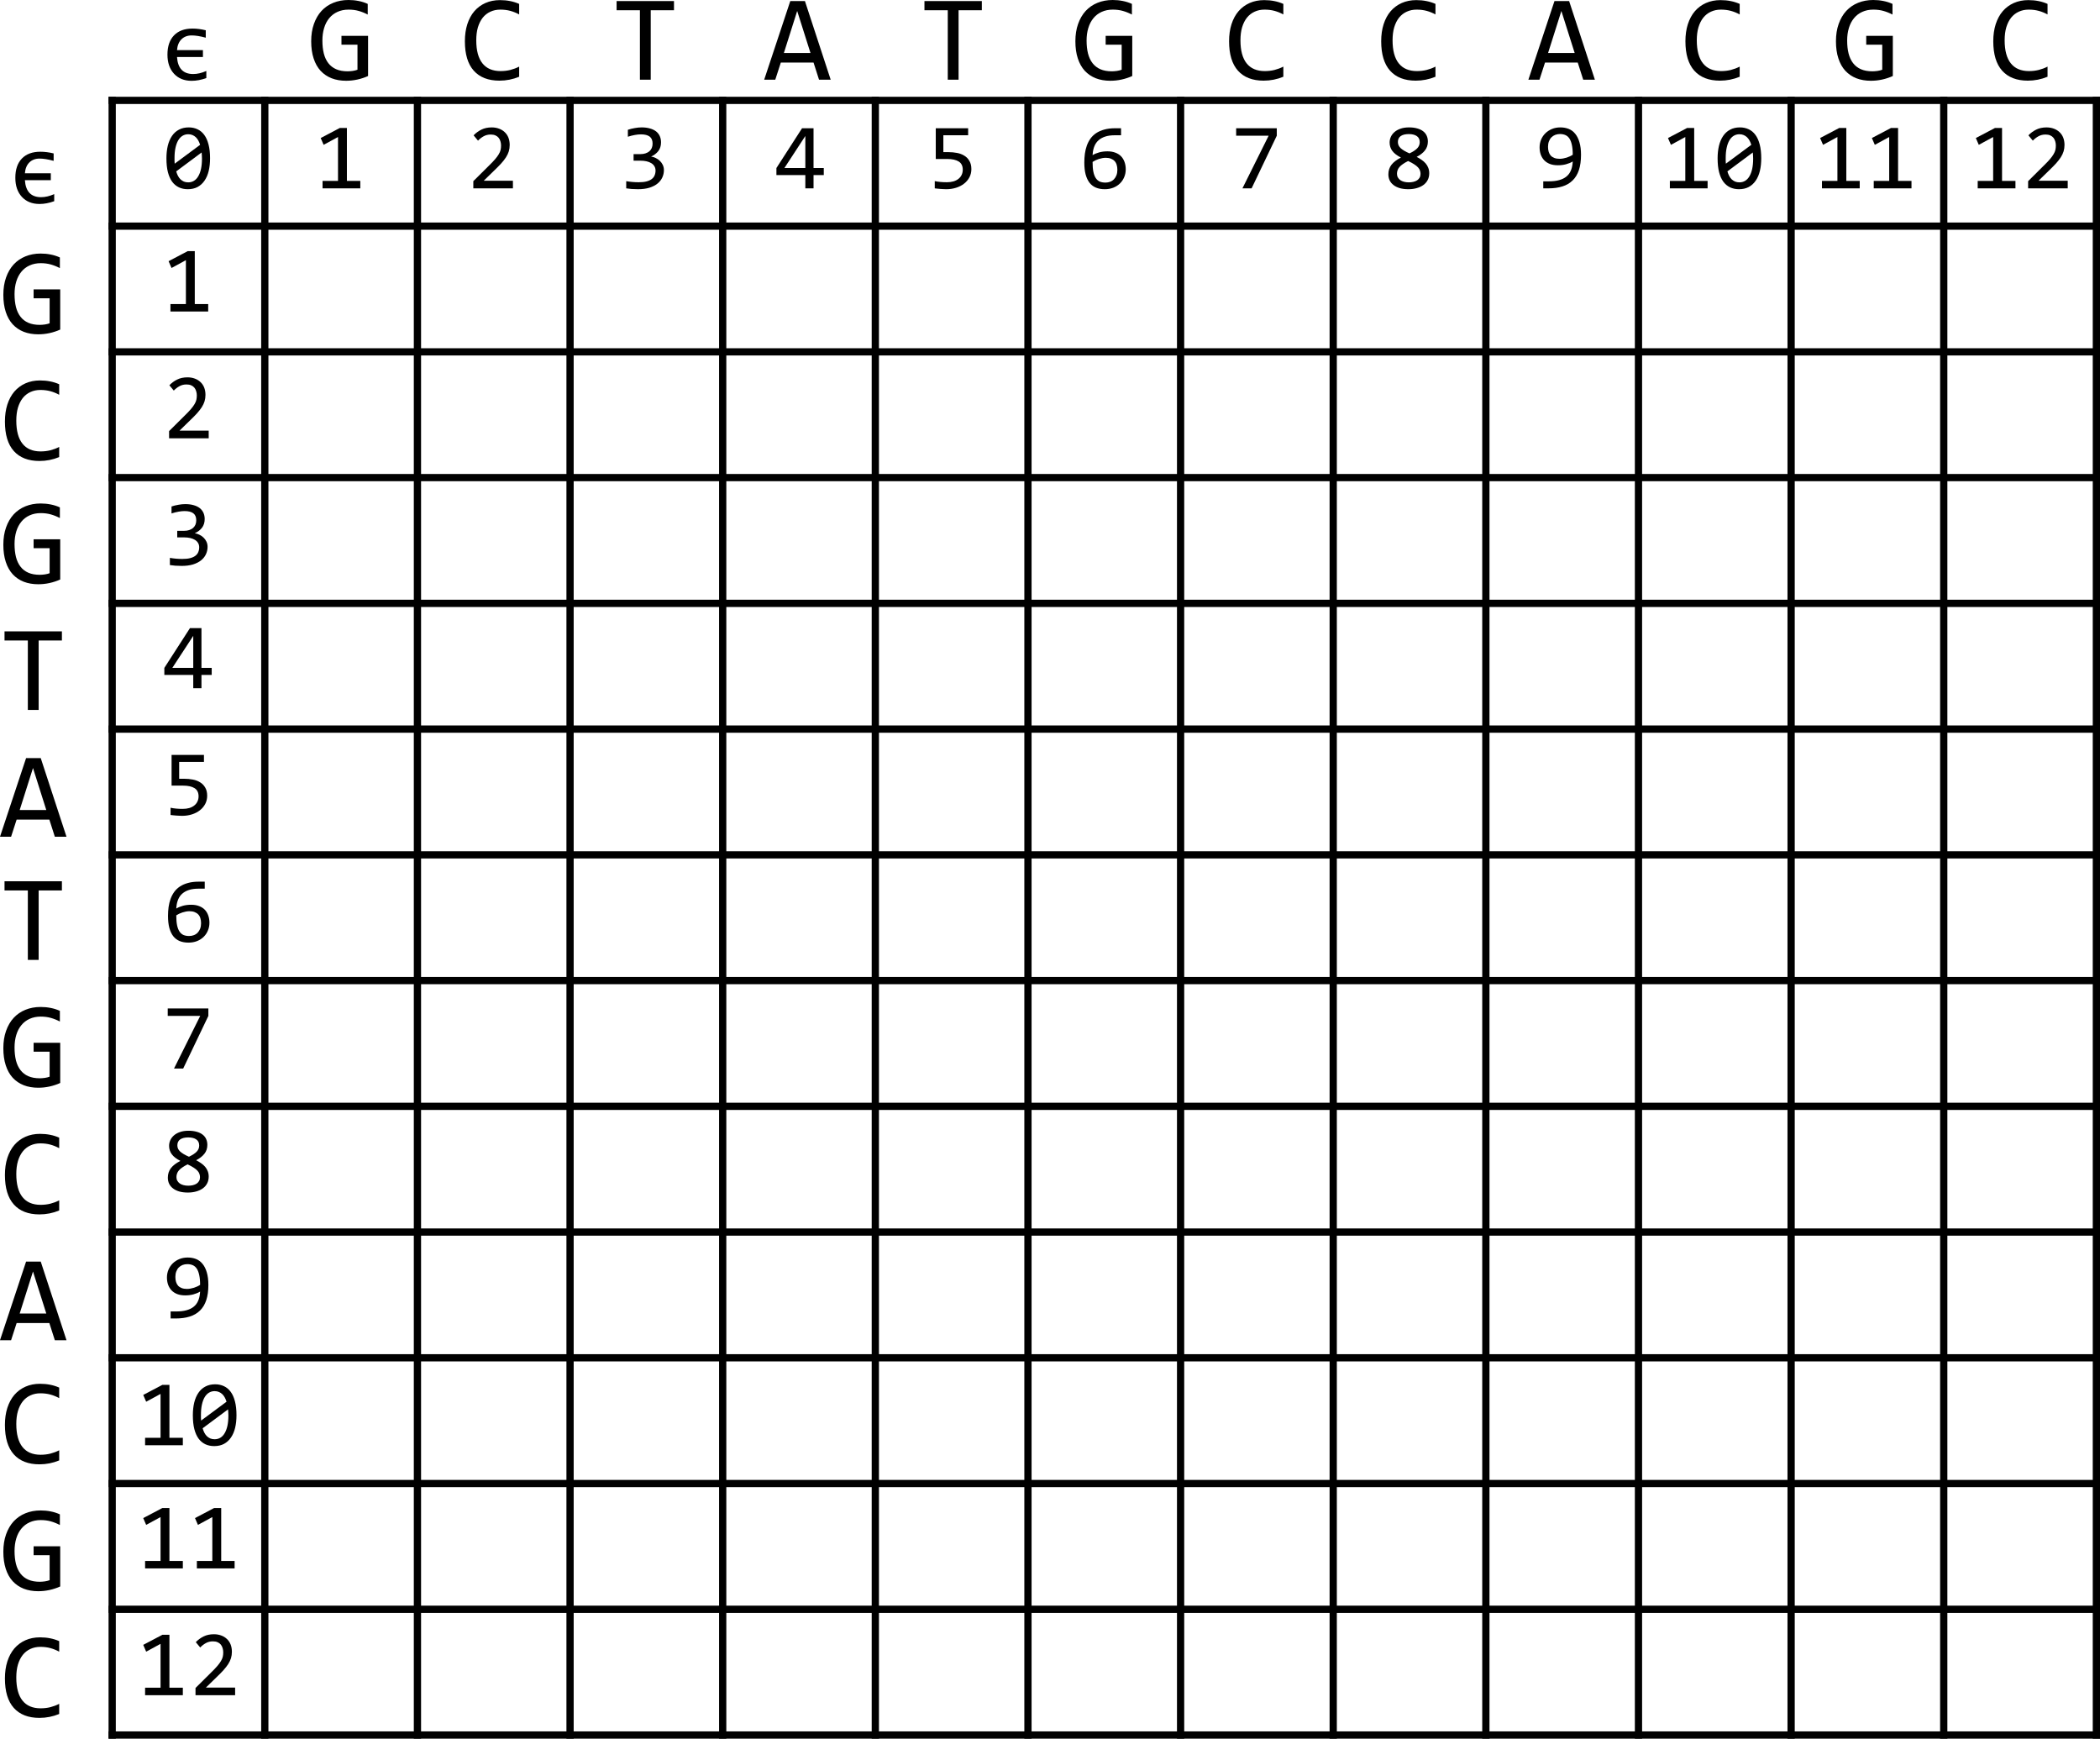 <?xml version="1.0" encoding="UTF-8" standalone="no"?>
<svg
   width="579.828pt"
   height="480pt"
   viewBox="0 0 579.828 480"
   version="1.1"
   id="svg12607"
   sodipodi:docname="DP_example_table_03.svg"
   inkscape:version="1.2.2 (732a01da63, 2022-12-09)"
   xmlns:inkscape="http://www.inkscape.org/namespaces/inkscape"
   xmlns:sodipodi="http://sodipodi.sourceforge.net/DTD/sodipodi-0.dtd"
   xmlns:xlink="http://www.w3.org/1999/xlink"
   xmlns="http://www.w3.org/2000/svg"
   xmlns:svg="http://www.w3.org/2000/svg">
  <sodipodi:namedview
     id="namedview12609"
     pagecolor="#ffffff"
     bordercolor="#666666"
     borderopacity="1.0"
     inkscape:showpageshadow="2"
     inkscape:pageopacity="0.0"
     inkscape:pagecheckerboard="0"
     inkscape:deskcolor="#d1d1d1"
     inkscape:document-units="pt"
     showgrid="false"
     inkscape:zoom="1.5836589"
     inkscape:cx="598.61376"
     inkscape:cy="176.1743"
     inkscape:window-width="3840"
     inkscape:window-height="2107"
     inkscape:window-x="0"
     inkscape:window-y="25"
     inkscape:window-maximized="1"
     inkscape:current-layer="svg12607" />
  <defs
     id="defs11703">
    <g
       id="g11617">
      <g
         id="glyph-0-0">
        <path
           d="M 0,0 H 22.5 V -31.5 H 0 Z M 11.25,-17.781 3.594,-29.25 h 15.312 z M 12.594,-15.75 20.25,-27.219 v 22.938 z m -9,13.5 L 11.25,-13.719 18.906,-2.25 Z M 2.25,-27.219 9.906,-15.75 2.25,-4.281 Z m 0,0"
           id="path11325" />
      </g>
      <g
         id="glyph-0-1">
        <path
           d="M 19.125,-17.453 H 7.328 v -9.594 h 12.469 v -3.281 h -16.375 V 0 H 20.469 V -3.281 H 7.328 v -10.938 H 19.125 Z m 0,0"
           id="path11328" />
      </g>
      <g
         id="glyph-0-2">
        <path
           d="M 18.141,-31.953 V -18.938 h -0.094 c -0.984,-1.766 -3.234,-3.344 -6.578,-3.344 -5.297,0 -9.797,4.469 -9.766,11.703 0,6.625 4.062,11.078 9.328,11.078 3.547,0 6.203,-1.844 7.422,-4.281 h 0.094 L 18.719,0 h 3.562 c -0.141,-1.484 -0.188,-3.688 -0.188,-5.625 v -26.328 z m 0,22.812 c 0,0.641 -0.047,1.172 -0.188,1.719 -0.719,2.969 -3.141,4.719 -5.797,4.719 -4.281,0 -6.438,-3.641 -6.438,-8.047 0,-4.812 2.422,-8.422 6.516,-8.422 2.969,0 5.141,2.078 5.719,4.594 0.141,0.5 0.188,1.172 0.188,1.656 z m 0,0"
           id="path11331" />
      </g>
      <g
         id="glyph-0-3">
        <path
           d="M 7.25,0 V -21.781 H 3.281 V 0 Z M 5.266,-30.375 c -1.438,0 -2.469,1.078 -2.469,2.469 0,1.359 0.984,2.438 2.375,2.438 1.578,0 2.562,-1.078 2.516,-2.438 0,-1.391 -0.938,-2.469 -2.422,-2.469 z m 0,0"
           id="path11334" />
      </g>
      <g
         id="glyph-0-4">
        <path
           d="m 4.188,-25.781 v 4 h -3.375 v 3.016 h 3.375 v 11.875 c 0,2.578 0.406,4.5 1.531,5.672 C 6.656,-0.141 8.141,0.5 9.984,0.5 c 1.531,0 2.75,-0.281 3.516,-0.594 L 13.312,-3.062 c -0.578,0.188 -1.203,0.266 -2.281,0.266 -2.219,0 -2.969,-1.516 -2.969,-4.219 v -11.75 h 5.656 V -21.781 H 8.062 V -27 Z m 0,0"
           id="path11337" />
      </g>
      <g
         id="glyph-0-5" />
      <g
         id="glyph-0-6">
        <path
           d="M 1.75,-1.031 C 3.281,-0.141 5.484,0.5 7.875,0.5 c 5.172,0 8.141,-2.75 8.141,-6.578 0,-3.234 -1.938,-5.125 -5.703,-6.562 -2.844,-1.078 -4.141,-1.891 -4.141,-3.688 0,-1.625 1.297,-2.984 3.641,-2.984 2.016,0 3.594,0.734 4.453,1.266 l 0.984,-2.875 c -1.203,-0.719 -3.141,-1.359 -5.344,-1.359 -4.688,0 -7.516,2.891 -7.516,6.391 0,2.609 1.844,4.781 5.75,6.172 2.922,1.078 4.047,2.109 4.047,4 0,1.797 -1.344,3.25 -4.219,3.25 -1.984,0 -4.047,-0.812 -5.219,-1.578 z m 0,0"
           id="path11341" />
      </g>
      <g
         id="glyph-0-7">
        <path
           d="m 18.578,-13.359 c 0,-4.375 -1.609,-8.922 -8.266,-8.922 -2.75,0 -5.359,0.766 -7.156,1.938 l 0.891,2.609 c 1.531,-0.984 3.641,-1.609 5.672,-1.609 4.453,0 4.953,3.234 4.953,5.031 v 0.453 C 6.25,-13.906 1.578,-11.031 1.578,-5.766 c 0,3.156 2.25,6.266 6.656,6.266 3.109,0 5.453,-1.531 6.656,-3.25 H 15.031 L 15.344,0 h 3.594 c -0.266,-1.484 -0.359,-3.328 -0.359,-5.219 z m -3.812,6.031 c 0,0.391 -0.094,0.844 -0.234,1.25 -0.625,1.844 -2.422,3.641 -5.266,3.641 -2.016,0 -3.734,-1.203 -3.734,-3.766 0,-4.234 4.906,-5 9.234,-4.906 z m 0,0"
           id="path11344" />
      </g>
      <g
         id="glyph-0-8">
        <path
           d="M 3.281,0 H 7.25 v -13.094 c 0,-0.672 0.078,-1.344 0.266,-1.844 0.672,-2.203 2.703,-4.047 5.312,-4.047 3.734,0 5.031,2.922 5.031,6.422 V 0 h 3.969 v -13 c 0,-7.469 -4.688,-9.281 -7.703,-9.281 -3.594,0 -6.109,2.031 -7.188,4.094 H 6.844 l -0.234,-3.594 h -3.5 c 0.125,1.797 0.172,3.641 0.172,5.891 z m 0,0"
           id="path11347" />
      </g>
      <g
         id="glyph-0-9">
        <path
           d="m 18.141,-3.781 c -1.125,0.5 -2.609,1.078 -4.859,1.078 -4.328,0 -7.562,-3.109 -7.562,-8.141 0,-4.547 2.703,-8.234 7.688,-8.234 2.156,0 3.656,0.5 4.594,1.031 l 0.906,-3.062 c -1.094,-0.531 -3.156,-1.125 -5.5,-1.125 -7.109,0 -11.703,4.859 -11.703,11.562 C 1.703,-4 5.984,0.5 12.562,0.5 c 2.922,0 5.219,-0.766 6.25,-1.312 z m 0,0"
           id="path11350" />
      </g>
      <g
         id="glyph-0-10">
        <path
           d="m 20.797,-10.172 c 0.031,-0.406 0.125,-1.031 0.125,-1.844 0,-4 -1.891,-10.266 -9,-10.266 -6.344,0 -10.219,5.188 -10.219,11.75 0,6.578 4.016,11.031 10.719,11.031 3.469,0 5.844,-0.766 7.25,-1.406 l -0.688,-2.828 c -1.484,0.625 -3.188,1.125 -6.031,1.125 -3.953,0 -7.375,-2.203 -7.469,-7.562 z M 5.531,-13 c 0.312,-2.75 2.078,-6.438 6.078,-6.438 4.453,0 5.531,3.906 5.484,6.438 z m 0,0"
           id="path11353" />
      </g>
      <g
         id="glyph-0-11">
        <path
           d="m 5,-15.391 c 1.656,0 2.688,-1.219 2.688,-2.797 -0.031,-1.656 -1.078,-2.875 -2.641,-2.875 -1.578,0 -2.703,1.219 -2.703,2.875 0,1.578 1.078,2.797 2.609,2.797 z M 5,0.5 C 6.656,0.5 7.688,-0.719 7.688,-2.297 7.656,-3.953 6.609,-5.125 5.047,-5.125 3.469,-5.125 2.344,-3.953 2.344,-2.297 2.344,-0.719 3.422,0.5 4.953,0.5 Z m 0,0"
           id="path11356" />
      </g>
      <g
         id="glyph-0-12">
        <path
           d="m 0.406,-21.781 8.047,20.078 c 0.188,0.484 0.281,0.797 0.281,1.031 0,0.219 -0.141,0.531 -0.312,0.938 -0.906,2.031 -2.25,3.562 -3.344,4.422 C 3.922,5.672 2.609,6.297 1.625,6.609 L 2.609,9.938 C 3.594,9.766 5.531,9.094 7.469,7.375 10.172,5.047 12.109,1.219 14.938,-6.25 L 20.875,-21.781 H 16.688 L 12.375,-9 c -0.547,1.578 -0.984,3.234 -1.391,4.547 h -0.094 C 10.531,-5.766 9.984,-7.469 9.5,-8.906 l -4.781,-12.875 z m 0,0"
           id="path11359" />
      </g>
      <g
         id="glyph-0-13">
        <path
           d="m 3.281,0 h 3.875 v -13.141 c 0,-0.672 0.094,-1.344 0.312,-1.938 0.625,-1.984 2.438,-3.953 4.906,-3.953 3.016,0 4.547,2.516 4.547,5.984 V 0 h 3.875 v -13.453 c 0,-0.719 0.125,-1.438 0.312,-1.984 0.672,-1.938 2.422,-3.594 4.672,-3.594 3.203,0 4.734,2.516 4.734,6.703 V 0 H 34.375 v -12.828 c 0,-7.562 -4.266,-9.453 -7.156,-9.453 -2.062,0 -3.5,0.547 -4.812,1.531 -0.891,0.688 -1.75,1.625 -2.422,2.844 h -0.094 c -0.953,-2.562 -3.203,-4.375 -6.172,-4.375 -3.594,0 -5.625,1.938 -6.828,4.016 H 6.75 L 6.562,-21.781 H 3.109 c 0.125,1.797 0.172,3.641 0.172,5.891 z m 0,0"
           id="path11362" />
      </g>
      <g
         id="glyph-0-14">
        <path
           d="M 3.281,8.906 H 7.203 V -2.922 h 0.094 C 8.594,-0.766 11.109,0.5 14,0.5 c 5.125,0 9.891,-3.875 9.891,-11.703 0,-6.609 -3.953,-11.078 -9.219,-11.078 -3.562,0 -6.125,1.578 -7.734,4.234 H 6.844 L 6.656,-21.781 H 3.109 c 0.078,2.078 0.172,4.328 0.172,7.109 z m 3.922,-21.5 c 0,-0.547 0.125,-1.125 0.266,-1.625 0.766,-2.969 3.281,-4.906 5.984,-4.906 4.188,0 6.484,3.734 6.484,8.094 0,5 -2.438,8.422 -6.625,8.422 C 10.484,-2.609 8.094,-4.5 7.375,-7.25 7.297,-7.734 7.203,-8.281 7.203,-8.859 Z m 0,0"
           id="path11365" />
      </g>
      <g
         id="glyph-0-15">
        <path
           d="m 3.281,0 h 3.922 v -11.609 c 0,-0.672 0.094,-1.312 0.172,-1.844 0.547,-2.969 2.531,-5.094 5.312,-5.094 0.547,0 0.953,0.047 1.359,0.141 v -3.734 c -0.359,-0.094 -0.688,-0.141 -1.125,-0.141 -2.656,0 -5.047,1.844 -6.031,4.781 h -0.188 L 6.562,-21.781 H 3.109 c 0.125,2.031 0.172,4.234 0.172,6.797 z m 0,0"
           id="path11368" />
      </g>
      <g
         id="glyph-0-16">
        <path
           d="m 12.516,-22.281 c -6.031,0 -10.812,4.281 -10.812,11.578 C 1.703,-3.828 6.25,0.5 12.156,0.5 17.422,0.5 23,-3.016 23,-11.062 23,-17.734 18.766,-22.281 12.516,-22.281 Z m -0.094,2.969 c 4.672,0 6.516,4.688 6.516,8.375 0,4.906 -2.828,8.469 -6.609,8.469 -3.875,0 -6.609,-3.609 -6.609,-8.375 0,-4.141 2.016,-8.469 6.703,-8.469 z m 0,0"
           id="path11371" />
      </g>
      <g
         id="glyph-0-17">
        <path
           d="m 21.875,-15.797 c 0,-2.656 0.078,-4.406 0.172,-5.984 h -3.469 L 18.406,-18.5 H 18.312 c -0.938,-1.797 -3.016,-3.781 -6.797,-3.781 -4.984,0 -9.812,4.188 -9.812,11.578 0,6.016 3.875,10.609 9.281,10.609 3.375,0 5.703,-1.609 6.922,-3.641 H 18 V -1.312 c 0,5.5 -2.969,7.609 -7.016,7.609 -2.703,0 -4.953,-0.812 -6.391,-1.703 l -1,3.016 c 1.766,1.172 4.641,1.797 7.25,1.797 2.75,0 5.812,-0.625 7.922,-2.609 C 20.875,4.906 21.875,1.844 21.875,-3.156 Z m -3.922,6.531 c 0,0.672 -0.094,1.438 -0.312,2.109 -0.859,2.516 -3.062,4.047 -5.484,4.047 -4.281,0 -6.438,-3.547 -6.438,-7.828 0,-5.031 2.703,-8.234 6.469,-8.234 2.891,0 4.828,1.891 5.547,4.188 0.172,0.547 0.219,1.125 0.219,1.797 z m 0,0"
           id="path11374" />
      </g>
      <g
         id="glyph-1-0">
        <path
           d="m 3.25,0 v -16.25 h 13 V 0 Z m 0.812,-0.812 h 11.375 v -14.625 H 4.062 Z m 0,0"
           id="path11377" />
      </g>
      <g
         id="glyph-1-1">
        <path
           d="m 12.141,-2.406 v 1.953 C 10.742,0.055 9.395,0.312 8.094,0.312 c -2.043,0 -3.668,-0.648 -4.875,-1.953 -1.211,-1.312 -1.812,-3.07 -1.812,-5.281 0,-2.281 0.598,-4.047 1.797,-5.297 1.207,-1.258 2.91,-1.891 5.109,-1.891 1.188,0 2.41,0.156 3.672,0.469 v 2.047 c -1.531,-0.414 -2.824,-0.625 -3.875,-0.625 -1.18,0 -2.125,0.359 -2.844,1.078 -0.711,0.711 -1.117,1.703 -1.219,2.984 h 7.156 v 1.891 h -7.156 c 0.207,3.137 1.695,4.703 4.469,4.703 1.145,0 2.352,-0.281 3.625,-0.844 z m 0,0"
           id="path11380" />
      </g>
      <g
         id="glyph-2-0">
        <path
           d="M 17.234,-21.703 V 0 H 1.469 v -21.703 z m -1.562,20.172 v -18.625 h -12.688 v 18.625 z M 13.266,-13.875 c 0,0.5 -0.09,0.984 -0.266,1.453 -0.18,0.469 -0.449,0.887 -0.812,1.25 -0.367,0.355 -0.836,0.641 -1.406,0.859 C 10.207,-10.102 9.523,-10 8.734,-10 l -0.062,2.625 H 7 l -0.094,-4.188 h 1.891 c 1.594,0 2.391,-0.723 2.391,-2.172 0,-0.5 -0.117,-0.945 -0.344,-1.344 C 10.613,-15.473 10.285,-15.812 9.859,-16.094 9.441,-16.375 8.938,-16.586 8.344,-16.734 7.75,-16.891 7.098,-16.969 6.391,-16.969 H 5.812 V -18.625 h 0.672 c 1.164,0 2.172,0.141 3.016,0.422 0.852,0.281 1.555,0.648 2.109,1.094 0.562,0.449 0.977,0.961 1.25,1.531 0.27,0.574 0.406,1.141 0.406,1.703 z m -5.453,8 c 0.414,0 0.758,0.141 1.031,0.422 0.27,0.281 0.406,0.625 0.406,1.031 0,0.199 -0.039,0.387 -0.109,0.562 -0.074,0.168 -0.172,0.32 -0.297,0.453 -0.125,0.125 -0.277,0.23 -0.453,0.312 C 8.211,-3.02 8.02,-2.984 7.812,-2.984 7.613,-2.984 7.426,-3.02 7.25,-3.094 7.082,-3.176 6.938,-3.281 6.812,-3.406 6.688,-3.539 6.582,-3.691 6.5,-3.859 6.426,-4.035 6.391,-4.223 6.391,-4.422 6.391,-4.617 6.426,-4.805 6.5,-4.984 6.582,-5.16 6.688,-5.312 6.812,-5.438 6.938,-5.57 7.082,-5.676 7.25,-5.75 7.426,-5.832 7.613,-5.875 7.812,-5.875 Z m 0,0"
           id="path11383" />
      </g>
      <g
         id="glyph-2-1">
        <path
           d="m 16.703,-17.984 c -0.812,-0.426 -1.648,-0.758 -2.5,-1 -0.844,-0.238 -1.773,-0.359 -2.781,-0.359 -1.148,0 -2.172,0.211 -3.078,0.625 -0.898,0.406 -1.652,0.984 -2.266,1.734 -0.617,0.742 -1.086,1.637 -1.406,2.688 -0.324,1.055 -0.484,2.215 -0.484,3.484 0,1.336 0.129,2.527 0.391,3.578 0.27,1.055 0.688,1.945 1.25,2.672 0.562,0.73 1.281,1.289 2.156,1.672 0.883,0.387 1.941,0.578 3.172,0.578 0.207,0 0.43,-0.008 0.672,-0.031 0.25,-0.02 0.492,-0.047 0.734,-0.078 0.25,-0.039 0.484,-0.086 0.703,-0.141 C 13.492,-2.625 13.695,-2.688 13.875,-2.75 V -9.656 H 9.453 v -2.453 h 7.344 v 11.094 c -0.449,0.211 -0.93,0.398 -1.438,0.562 -0.5,0.168 -1.016,0.309 -1.547,0.422 -0.523,0.113 -1.043,0.195 -1.562,0.25 -0.523,0.051 -1.027,0.078 -1.516,0.078 -1.48,0 -2.812,-0.23 -4,-0.688 C 5.547,-0.859 4.531,-1.547 3.688,-2.453 2.852,-3.367 2.211,-4.508 1.766,-5.875 1.316,-7.238 1.094,-8.816 1.094,-10.609 c 0,-1.781 0.25,-3.375 0.75,-4.781 0.5,-1.414 1.195,-2.613 2.094,-3.594 0.906,-0.977 1.988,-1.723 3.25,-2.234 C 8.457,-21.738 9.859,-22 11.391,-22 c 0.969,0 1.891,0.09 2.766,0.266 0.883,0.168 1.734,0.438 2.547,0.812 z m 0,0"
           id="path11386" />
      </g>
      <g
         id="glyph-2-2">
        <path
           d="m 16.516,-0.812 c -1.742,0.719 -3.559,1.078 -5.453,1.078 -3.074,0 -5.434,-0.914 -7.078,-2.75 -1.637,-1.832 -2.453,-4.539 -2.453,-8.125 0,-1.738 0.223,-3.312 0.672,-4.719 0.457,-1.406 1.102,-2.598 1.938,-3.578 0.844,-0.977 1.863,-1.734 3.062,-2.266 1.195,-0.531 2.535,-0.797 4.016,-0.797 1.008,0 1.945,0.09 2.812,0.266 0.863,0.168 1.691,0.43 2.484,0.781 v 2.906 c -0.781,-0.426 -1.594,-0.754 -2.438,-0.984 -0.844,-0.227 -1.762,-0.344 -2.75,-0.344 -1.023,0 -1.945,0.195 -2.766,0.578 -0.824,0.375 -1.527,0.93 -2.109,1.656 -0.574,0.73 -1.016,1.617 -1.328,2.656 -0.305,1.043 -0.453,2.234 -0.453,3.578 0,2.812 0.566,4.934 1.703,6.359 1.133,1.43 2.805,2.141 5.016,2.141 0.926,0 1.816,-0.102 2.672,-0.312 0.852,-0.219 1.672,-0.523 2.453,-0.922 z m 0,0"
           id="path11389" />
      </g>
      <g
         id="glyph-2-3">
        <path
           d="M 17.266,-19.172 H 10.844 V 0 H 7.859 v -19.172 h -6.438 v -2.531 h 15.844 z m 0,0"
           id="path11392" />
      </g>
      <g
         id="glyph-2-4">
        <path
           d="M 18.531,0 H 15.312 L 13.797,-4.734 H 4.766 L 3.234,0 h -3.062 L 7.375,-21.703 h 4.047 z M 12.953,-7.375 9.281,-18.969 5.609,-7.375 Z m 0,0"
           id="path11395" />
      </g>
      <g
         id="glyph-3-0">
        <path
           d="M 13.172,-16.594 V 0 H 1.125 v -16.594 z m -1.188,15.422 V -15.406 H 2.281 v 14.234 z m -1.844,-9.438 c 0,0.375 -0.07,0.746 -0.203,1.109 -0.137,0.355 -0.344,0.672 -0.625,0.953 -0.273,0.273 -0.625,0.492 -1.062,0.656 -0.438,0.168 -0.965,0.25 -1.578,0.25 l -0.047,2 H 5.359 L 5.281,-8.844 h 1.453 c 1.219,0 1.828,-0.551 1.828,-1.656 0,-0.383 -0.09,-0.727 -0.266,-1.031 -0.18,-0.301 -0.43,-0.555 -0.75,-0.766 -0.324,-0.219 -0.715,-0.383 -1.172,-0.5 C 5.926,-12.91 5.43,-12.969 4.891,-12.969 H 4.438 V -14.25 h 0.531 c 0.883,0 1.648,0.109 2.297,0.328 0.645,0.219 1.18,0.5 1.609,0.844 0.426,0.344 0.742,0.734 0.953,1.172 0.207,0.43 0.312,0.859 0.312,1.297 z M 5.984,-4.5 c 0.312,0 0.57,0.109 0.781,0.328 0.207,0.219 0.312,0.484 0.312,0.797 0,0.148 -0.031,0.289 -0.094,0.422 -0.055,0.137 -0.133,0.25 -0.234,0.344 -0.094,0.094 -0.211,0.172 -0.344,0.234 -0.137,0.062 -0.277,0.094 -0.422,0.094 -0.156,0 -0.305,-0.031 -0.438,-0.094 -0.125,-0.062 -0.242,-0.141 -0.344,-0.234 C 5.109,-2.703 5.031,-2.816 4.969,-2.953 4.914,-3.086 4.891,-3.227 4.891,-3.375 c 0,-0.156 0.023,-0.301 0.078,-0.438 0.062,-0.133 0.141,-0.25 0.234,-0.344 0.102,-0.102 0.219,-0.188 0.344,-0.25 C 5.68,-4.469 5.828,-4.5 5.984,-4.5 Z m 0,0"
           id="path11398" />
      </g>
      <g
         id="glyph-3-1">
        <path
           d="m 13.172,-8.297 c 0,1.273 -0.125,2.434 -0.375,3.484 -0.25,1.043 -0.637,1.938 -1.156,2.688 -0.512,0.75 -1.152,1.336 -1.922,1.75 -0.773,0.406 -1.672,0.609 -2.703,0.609 -0.887,0 -1.695,-0.168 -2.422,-0.5 C 3.863,-0.609 3.238,-1.125 2.719,-1.812 2.207,-2.508 1.812,-3.395 1.531,-4.469 1.258,-5.539 1.125,-6.816 1.125,-8.297 c 0,-1.258 0.125,-2.414 0.375,-3.469 0.258,-1.051 0.645,-1.953 1.156,-2.703 0.508,-0.75 1.148,-1.328 1.922,-1.734 0.77,-0.414 1.672,-0.625 2.703,-0.625 0.883,0 1.691,0.172 2.422,0.516 0.727,0.336 1.348,0.852 1.859,1.547 0.52,0.699 0.914,1.586 1.188,2.656 0.281,1.074 0.422,2.344 0.422,3.812 z M 10.938,-8.219 c 0,-0.281 -0.012,-0.562 -0.031,-0.844 -0.023,-0.289 -0.043,-0.57 -0.062,-0.844 L 3.828,-4.688 c 0.125,0.438 0.281,0.844 0.469,1.219 C 4.492,-3.094 4.727,-2.77 5,-2.5 c 0.281,0.262 0.594,0.469 0.938,0.625 0.352,0.148 0.754,0.219 1.203,0.219 0.582,0 1.109,-0.141 1.578,-0.422 0.469,-0.281 0.863,-0.695 1.188,-1.25 C 10.238,-3.879 10.492,-4.562 10.672,-5.375 10.848,-6.195 10.938,-7.145 10.938,-8.219 Z M 3.359,-8.359 c 0,0.262 0,0.523 0,0.781 0,0.262 0.016,0.516 0.047,0.766 l 7.016,-5.203 C 10.297,-12.441 10.133,-12.832 9.938,-13.188 9.75,-13.539 9.52,-13.848 9.25,-14.109 8.977,-14.367 8.664,-14.57 8.312,-14.719 7.969,-14.863 7.578,-14.938 7.141,-14.938 c -0.574,0 -1.094,0.141 -1.562,0.422 -0.469,0.281 -0.871,0.703 -1.203,1.266 -0.324,0.555 -0.574,1.234 -0.75,2.047 -0.18,0.812 -0.266,1.762 -0.266,2.844 z m 0,0"
           id="path11401" />
      </g>
      <g
         id="glyph-3-2">
        <path
           d="M 12.656,0 H 2.234 V -2.062 H 6.5 v -12.109 l -3.969,2.156 -0.812,-1.875 L 7,-16.672 H 8.953 V -2.062 h 3.703 z m 0,0"
           id="path11404" />
      </g>
      <g
         id="glyph-3-3">
        <path
           d="M 12.797,0 H 1.859 V -1.984 L 6.156,-6.25 C 6.863,-6.938 7.438,-7.535 7.875,-8.047 8.312,-8.555 8.648,-9.02 8.891,-9.438 c 0.25,-0.414 0.414,-0.812 0.5,-1.188 0.082,-0.375 0.125,-0.773 0.125,-1.203 0,-0.406 -0.059,-0.789 -0.172,-1.156 -0.105,-0.375 -0.273,-0.703 -0.5,-0.984 -0.23,-0.281 -0.527,-0.5 -0.891,-0.656 -0.355,-0.156 -0.789,-0.234 -1.297,-0.234 -0.711,0 -1.352,0.156 -1.922,0.469 -0.574,0.312 -1.102,0.719 -1.578,1.219 l -1.219,-1.469 c 0.625,-0.656 1.344,-1.18 2.156,-1.578 0.812,-0.406 1.758,-0.609 2.844,-0.609 0.738,0 1.41,0.117 2.016,0.344 0.602,0.219 1.125,0.539 1.562,0.953 0.445,0.406 0.789,0.914 1.031,1.516 0.238,0.605 0.359,1.281 0.359,2.031 0,0.637 -0.086,1.227 -0.25,1.766 -0.168,0.543 -0.422,1.086 -0.766,1.625 -0.344,0.531 -0.777,1.09 -1.297,1.672 -0.523,0.574 -1.137,1.199 -1.844,1.875 l -3.016,2.938 h 8.062 z m 0,0"
           id="path11407" />
      </g>
      <g
         id="glyph-3-4">
        <path
           d="m 12.484,-5.047 c 0,0.73 -0.152,1.418 -0.453,2.062 -0.293,0.637 -0.734,1.195 -1.328,1.672 -0.594,0.48 -1.34,0.859 -2.234,1.141 -0.898,0.27 -1.945,0.406 -3.141,0.406 -0.656,0 -1.25,-0.023 -1.781,-0.062 C 3.023,0.129 2.535,0.07 2.078,0 v -1.984 c 0.531,0.094 1.086,0.168 1.672,0.219 0.582,0.055 1.176,0.078 1.781,0.078 0.832,0 1.539,-0.07 2.125,-0.219 0.594,-0.156 1.07,-0.367 1.438,-0.641 0.375,-0.281 0.645,-0.617 0.812,-1.016 0.176,-0.406 0.266,-0.852 0.266,-1.344 0,-0.457 -0.105,-0.852 -0.312,-1.188 C 9.66,-6.438 9.375,-6.723 9,-6.953 8.633,-7.18 8.195,-7.352 7.688,-7.469 7.176,-7.582 6.613,-7.641 6,-7.641 H 4.109 v -1.812 H 6.031 c 0.5,0 0.953,-0.066 1.359,-0.203 0.414,-0.133 0.77,-0.32 1.062,-0.562 0.289,-0.25 0.516,-0.551 0.672,-0.906 0.156,-0.363 0.234,-0.773 0.234,-1.234 0,-0.883 -0.273,-1.531 -0.812,-1.938 -0.543,-0.406 -1.34,-0.609 -2.391,-0.609 -0.562,0 -1.141,0.059 -1.734,0.172 C 3.836,-14.629 3.207,-14.469 2.531,-14.25 v -1.922 c 0.281,-0.102 0.582,-0.191 0.906,-0.266 0.332,-0.082 0.66,-0.148 0.984,-0.203 0.32,-0.062 0.645,-0.109 0.969,-0.141 0.32,-0.031 0.633,-0.047 0.938,-0.047 0.875,0 1.645,0.102 2.312,0.297 0.676,0.188 1.238,0.461 1.688,0.812 0.445,0.355 0.785,0.789 1.016,1.297 0.227,0.512 0.344,1.086 0.344,1.719 0,0.949 -0.246,1.746 -0.734,2.391 -0.492,0.637 -1.156,1.148 -2,1.531 0.426,0.062 0.848,0.199 1.266,0.406 0.426,0.199 0.805,0.461 1.141,0.781 0.332,0.312 0.602,0.688 0.812,1.125 0.207,0.43 0.312,0.902 0.312,1.422 z m 0,0"
           id="path11410" />
      </g>
      <g
         id="glyph-3-5">
        <path
           d="M 13.625,-3.672 H 10.797 V 0 H 8.531 V -3.672 H 0.547 v -1.938 L 7.625,-16.594 h 3.172 V -5.609 H 13.625 Z M 8.531,-14.453 2.75,-5.609 h 5.781 z m 0,0"
           id="path11413" />
      </g>
      <g
         id="glyph-3-6">
        <path
           d="m 12.375,-5.312 c 0,0.824 -0.18,1.574 -0.531,2.25 C 11.488,-2.383 11,-1.801 10.375,-1.312 9.758,-0.82 9.023,-0.441 8.172,-0.172 7.328,0.098 6.414,0.234 5.438,0.234 c -0.25,0 -0.516,-0.012 -0.797,-0.031 C 4.359,0.191 4.078,0.176 3.797,0.156 3.516,0.133 3.238,0.109 2.969,0.078 2.707,0.055 2.473,0.031 2.266,0 v -2 c 0.457,0.105 0.977,0.184 1.562,0.234 0.582,0.055 1.176,0.078 1.781,0.078 0.676,0 1.285,-0.078 1.828,-0.234 0.539,-0.164 1,-0.398 1.375,-0.703 0.383,-0.301 0.676,-0.664 0.875,-1.094 C 9.895,-4.145 10,-4.625 10,-5.156 10,-6.188 9.629,-6.938 8.891,-7.406 8.148,-7.875 7.086,-8.109 5.703,-8.109 h -3.156 v -8.484 h 8.938 v 1.938 H 4.641 V -10 h 1.438 c 0.801,0 1.578,0.074 2.328,0.219 0.75,0.137 1.414,0.387 2,0.75 C 11,-8.676 11.473,-8.191 11.828,-7.578 12.191,-6.973 12.375,-6.219 12.375,-5.312 Z m 0,0"
           id="path11416" />
      </g>
      <g
         id="glyph-3-7">
        <path
           d="m 13,-5.25 c 0,0.762 -0.141,1.477 -0.422,2.141 -0.273,0.668 -0.664,1.25 -1.172,1.75 -0.5,0.492 -1.109,0.883 -1.828,1.172 -0.719,0.281 -1.512,0.422 -2.375,0.422 -0.918,0 -1.73,-0.148 -2.438,-0.438 C 4.066,-0.492 3.477,-0.941 3,-1.547 2.531,-2.16 2.172,-2.926 1.922,-3.844 1.68,-4.77 1.562,-5.863 1.562,-7.125 c 0,-0.844 0.051,-1.66 0.156,-2.453 0.113,-0.801 0.297,-1.551 0.547,-2.25 0.258,-0.707 0.598,-1.352 1.016,-1.938 0.426,-0.582 0.953,-1.082 1.578,-1.5 0.633,-0.414 1.379,-0.738 2.234,-0.969 0.852,-0.238 1.844,-0.359 2.969,-0.359 h 1.641 v 1.938 h -1.781 c -0.992,0 -1.852,0.121 -2.578,0.359 -0.719,0.23 -1.328,0.562 -1.828,1 -0.492,0.43 -0.867,0.949 -1.125,1.562 -0.262,0.605 -0.43,1.281 -0.5,2.031 L 3.844,-9.172 C 4.375,-9.492 4.988,-9.75 5.688,-9.938 c 0.695,-0.188 1.453,-0.281 2.266,-0.281 0.844,0 1.578,0.125 2.203,0.375 0.633,0.242 1.16,0.578 1.578,1.016 0.414,0.438 0.727,0.965 0.938,1.578 C 12.891,-6.645 13,-5.977 13,-5.25 Z m -2.312,0.141 c 0,-0.508 -0.062,-0.969 -0.188,-1.375 C 10.383,-6.898 10.191,-7.25 9.922,-7.531 c -0.262,-0.281 -0.594,-0.5 -1,-0.656 -0.398,-0.164 -0.875,-0.25 -1.438,-0.25 -0.312,0 -0.637,0.031 -0.969,0.094 -0.336,0.062 -0.664,0.148 -0.984,0.25 -0.312,0.105 -0.617,0.227 -0.906,0.359 -0.281,0.137 -0.543,0.281 -0.781,0.438 0,1.094 0.07,2.008 0.219,2.734 0.156,0.73 0.383,1.32 0.688,1.766 0.301,0.438 0.672,0.75 1.109,0.938 0.445,0.18 0.957,0.266 1.531,0.266 0.477,0 0.914,-0.078 1.312,-0.234 0.406,-0.156 0.754,-0.383 1.047,-0.688 0.289,-0.301 0.52,-0.672 0.688,-1.109 0.164,-0.438 0.25,-0.93 0.25,-1.484 z m 0,0"
           id="path11419" />
      </g>
      <g
         id="glyph-3-8">
        <path
           d="M 12.703,-14.531 5.75,0 H 3.219 l 7.234,-14.531 h -8.969 v -2.062 h 11.219 z m 0,0"
           id="path11422" />
      </g>
      <g
         id="glyph-3-9">
        <path
           d="m 12.797,-4.172 c 0,0.711 -0.148,1.34 -0.438,1.891 -0.281,0.543 -0.684,1 -1.203,1.375 -0.512,0.367 -1.121,0.648 -1.828,0.844 C 8.629,0.133 7.867,0.234 7.047,0.234 6.141,0.234 5.344,0.133 4.656,-0.062 3.969,-0.27 3.391,-0.555 2.922,-0.922 2.453,-1.285 2.098,-1.719 1.859,-2.219 c -0.23,-0.5 -0.344,-1.051 -0.344,-1.656 0,-1.008 0.281,-1.883 0.844,-2.625 0.57,-0.738 1.445,-1.406 2.625,-2 -1.086,-0.551 -1.875,-1.16 -2.375,-1.828 -0.5,-0.676 -0.75,-1.453 -0.75,-2.328 0,-0.531 0.109,-1.047 0.328,-1.547 0.227,-0.5 0.562,-0.941 1,-1.328 0.445,-0.395 1.004,-0.707 1.672,-0.938 0.664,-0.238 1.453,-0.359 2.359,-0.359 0.852,0 1.602,0.094 2.25,0.281 0.656,0.18 1.203,0.438 1.641,0.781 0.438,0.336 0.766,0.746 0.984,1.234 0.219,0.48 0.328,1.016 0.328,1.609 0,0.961 -0.273,1.777 -0.812,2.453 -0.531,0.68 -1.293,1.273 -2.281,1.781 0.488,0.25 0.945,0.527 1.375,0.828 0.426,0.293 0.797,0.621 1.109,0.984 0.312,0.367 0.551,0.773 0.719,1.219 0.176,0.449 0.266,0.945 0.266,1.484 z m -2.625,-8.578 c 0,-0.75 -0.266,-1.305 -0.797,-1.672 -0.531,-0.375 -1.277,-0.562 -2.234,-0.562 -0.949,0 -1.688,0.184 -2.219,0.547 -0.523,0.367 -0.781,0.914 -0.781,1.641 0,0.336 0.062,0.641 0.188,0.922 0.125,0.273 0.316,0.531 0.578,0.781 0.27,0.242 0.602,0.48 1,0.719 0.406,0.242 0.883,0.48 1.438,0.719 0.945,-0.445 1.656,-0.91 2.125,-1.391 0.469,-0.488 0.703,-1.055 0.703,-1.703 z m 0.219,8.75 c 0,-0.312 -0.055,-0.613 -0.156,-0.906 -0.094,-0.301 -0.273,-0.594 -0.531,-0.875 -0.262,-0.289 -0.617,-0.578 -1.062,-0.859 -0.438,-0.289 -0.996,-0.594 -1.672,-0.906 -0.574,0.281 -1.059,0.562 -1.453,0.844 C 5.117,-6.43 4.801,-6.156 4.562,-5.875 c -0.242,0.281 -0.414,0.578 -0.516,0.891 -0.105,0.305 -0.156,0.621 -0.156,0.953 0,0.387 0.082,0.727 0.25,1.016 0.164,0.293 0.391,0.543 0.672,0.75 0.289,0.199 0.633,0.352 1.031,0.453 0.406,0.105 0.836,0.156 1.297,0.156 0.457,0 0.883,-0.047 1.281,-0.141 0.395,-0.094 0.738,-0.234 1.031,-0.422 0.289,-0.195 0.52,-0.441 0.688,-0.734 0.164,-0.289 0.25,-0.641 0.25,-1.047 z m 0,0"
           id="path11425" />
      </g>
      <g
         id="glyph-3-10">
        <path
           d="m 12.703,-9.234 c 0,1.617 -0.195,3.008 -0.578,4.172 -0.387,1.168 -0.965,2.125 -1.734,2.875 C 9.629,-1.438 8.688,-0.883 7.562,-0.531 6.438,-0.176 5.141,0 3.672,0 H 2.281 v -1.938 h 1.547 c 1.082,0 2.02,-0.109 2.812,-0.328 0.801,-0.219 1.469,-0.539 2,-0.969 0.531,-0.426 0.93,-0.945 1.203,-1.562 0.281,-0.613 0.457,-1.312 0.531,-2.094 l 0.047,-0.531 c -0.531,0.324 -1.148,0.578 -1.844,0.766 -0.688,0.188 -1.438,0.281 -2.25,0.281 -0.844,0 -1.586,-0.117 -2.219,-0.359 -0.637,-0.25 -1.164,-0.594 -1.578,-1.031 -0.418,-0.445 -0.734,-0.973 -0.953,-1.578 -0.211,-0.602 -0.312,-1.258 -0.312,-1.969 0,-0.77 0.141,-1.488 0.422,-2.156 0.281,-0.664 0.672,-1.242 1.172,-1.734 0.508,-0.5 1.113,-0.895 1.812,-1.188 0.695,-0.289 1.473,-0.438 2.328,-0.438 0.82,0 1.582,0.137 2.281,0.406 0.695,0.273 1.297,0.715 1.797,1.328 0.508,0.605 0.906,1.391 1.188,2.359 0.289,0.961 0.438,2.125 0.438,3.5 z M 6.891,-15 c -0.469,0 -0.906,0.078 -1.312,0.234 -0.398,0.156 -0.746,0.387 -1.047,0.688 -0.293,0.293 -0.523,0.664 -0.688,1.109 -0.168,0.438 -0.25,0.938 -0.25,1.5 0,0.523 0.062,0.984 0.188,1.391 0.125,0.406 0.312,0.75 0.562,1.031 0.258,0.281 0.594,0.5 1,0.656 0.406,0.156 0.891,0.234 1.453,0.234 0.312,0 0.633,-0.031 0.969,-0.094 0.332,-0.062 0.656,-0.141 0.969,-0.234 0.32,-0.102 0.625,-0.223 0.906,-0.359 0.289,-0.133 0.551,-0.281 0.781,-0.438 0,-1.094 -0.086,-2.004 -0.25,-2.734 -0.156,-0.727 -0.387,-1.316 -0.688,-1.766 C 9.18,-14.227 8.812,-14.539 8.375,-14.719 7.938,-14.906 7.441,-15 6.891,-15 Z m 0,0"
           id="path11428" />
      </g>
      <g
         id="glyph-4-0">
        <path
           d="M 8.703,-10.844 V 0 h -8.062 V -10.844 Z M 7.5,-1.109 V -9.75 H 1.828 v 8.641 z m -0.672,-5.812 c 0,0.305 -0.055,0.586 -0.156,0.844 -0.105,0.25 -0.262,0.469 -0.469,0.656 -0.199,0.188 -0.445,0.336 -0.734,0.438 -0.293,0.105 -0.621,0.156 -0.984,0.156 L 4.438,-3.734 H 3.297 L 3.203,-5.875 H 4.219 c 0.406,0 0.695,-0.086 0.875,-0.266 0.188,-0.188 0.281,-0.406 0.281,-0.656 C 5.375,-6.973 5.332,-7.133 5.25,-7.281 5.164,-7.438 5.035,-7.57 4.859,-7.688 4.691,-7.801 4.473,-7.891 4.203,-7.953 3.93,-8.023 3.613,-8.062 3.25,-8.062 H 2.766 v -1.25 h 0.469 c 0.625,0 1.164,0.07 1.625,0.203 0.457,0.137 0.832,0.312 1.125,0.531 0.289,0.219 0.504,0.477 0.641,0.766 0.133,0.293 0.203,0.59 0.203,0.891 z m -2.062,4.562 c 0,0.117 -0.027,0.227 -0.078,0.328 C 4.645,-1.926 4.582,-1.832 4.5,-1.75 4.426,-1.664 4.332,-1.602 4.219,-1.562 4.113,-1.52 4,-1.5 3.875,-1.5 3.75,-1.5 3.629,-1.52 3.516,-1.562 3.41,-1.602 3.316,-1.664 3.234,-1.75 3.148,-1.832 3.082,-1.926 3.031,-2.031 2.988,-2.133 2.969,-2.242 2.969,-2.359 c 0,-0.125 0.02,-0.238 0.062,-0.344 0.051,-0.113 0.117,-0.207 0.203,-0.281 0.082,-0.082 0.176,-0.145 0.281,-0.188 C 3.629,-3.223 3.75,-3.25 3.875,-3.25 c 0.125,0 0.238,0.027 0.344,0.078 0.113,0.043 0.207,0.105 0.281,0.188 0.082,0.074 0.145,0.168 0.188,0.281 0.051,0.105 0.078,0.219 0.078,0.344 z m 0,0"
           id="path11431" />
      </g>
      <g
         id="glyph-4-1">
        <path
           d="m 8.906,-5.562 c 0,0.844 -0.105,1.609 -0.312,2.297 C 8.383,-2.578 8.062,-1.988 7.625,-1.5 7.188,-1.02 6.625,-0.648 5.938,-0.391 5.25,-0.129 4.426,0 3.469,0 h -2.75 v -10.844 h 3.203 c 0.832,0 1.562,0.105 2.188,0.312 0.625,0.199 1.141,0.516 1.547,0.953 0.414,0.43 0.727,0.977 0.938,1.641 0.207,0.668 0.312,1.461 0.312,2.375 z m -2.188,0.141 C 6.719,-6.016 6.672,-6.539 6.578,-7 6.484,-7.457 6.32,-7.844 6.094,-8.156 5.875,-8.477 5.57,-8.723 5.188,-8.891 c -0.375,-0.164 -0.84,-0.25 -1.391,-0.25 H 2.75 v 7.438 h 0.906 c 1,0 1.758,-0.297 2.281,-0.891 0.52,-0.602 0.781,-1.547 0.781,-2.828 z m 0,0"
           id="path11434" />
      </g>
      <g
         id="glyph-4-2" />
      <g
         id="glyph-4-3">
        <path
           d="M 1.109,-5.359 V -6.969 H 8.25 v 1.609 z m 0,3.266 V -3.703 H 8.25 v 1.609 z m 0,0"
           id="path11438" />
      </g>
      <g
         id="glyph-4-4">
        <path
           d="m 6.188,0 v -5.5 c 0,-0.914 -0.344,-1.375 -1.031,-1.375 -0.344,0 -0.672,0.141 -0.984,0.422 -0.312,0.273 -0.648,0.641 -1,1.109 V 0 H 1.156 v -8.438 h 1.75 l 0.047,1.25 c 0.176,-0.219 0.352,-0.414 0.531,-0.594 0.188,-0.176 0.391,-0.328 0.609,-0.453 0.219,-0.125 0.445,-0.219 0.688,-0.281 0.25,-0.062 0.531,-0.094 0.844,-0.094 0.438,0 0.812,0.074 1.125,0.219 0.32,0.137 0.594,0.336 0.812,0.594 0.219,0.25 0.379,0.559 0.484,0.922 0.102,0.367 0.156,0.773 0.156,1.219 V 0 Z m 0,0"
           id="path11441" />
      </g>
      <g
         id="glyph-4-5">
        <path
           d="m 3.156,-8.438 v 5.5 c 0,0.461 0.082,0.809 0.25,1.047 0.176,0.23 0.441,0.344 0.797,0.344 0.332,0 0.656,-0.133 0.969,-0.406 0.312,-0.281 0.645,-0.66 1,-1.141 V -8.438 H 8.188 V 0 h -1.75 L 6.391,-1.25 C 6.211,-1.031 6.031,-0.832 5.844,-0.656 5.664,-0.477 5.469,-0.328 5.25,-0.203 5.039,-0.078 4.812,0.016 4.562,0.078 4.312,0.148 4.035,0.188 3.734,0.188 3.297,0.188 2.914,0.117 2.594,-0.016 2.27,-0.16 2,-0.363 1.781,-0.625 1.57,-0.883 1.41,-1.191 1.297,-1.547 1.191,-1.91 1.141,-2.316 1.141,-2.766 V -8.438 Z m 0,0"
           id="path11444" />
      </g>
      <g
         id="glyph-4-6">
        <path
           d="m 7.109,0 v -5.75 c 0,-0.207 -0.008,-0.391 -0.016,-0.547 C 7.082,-6.453 7.055,-6.582 7.016,-6.688 6.984,-6.789 6.938,-6.867 6.875,-6.922 6.812,-6.973 6.723,-7 6.609,-7 c -0.168,0 -0.336,0.117 -0.5,0.344 -0.168,0.23 -0.355,0.625 -0.562,1.188 V 0 H 3.812 v -5.75 c 0,-0.207 -0.008,-0.391 -0.016,-0.547 C 3.785,-6.453 3.758,-6.582 3.719,-6.688 3.688,-6.789 3.641,-6.867 3.578,-6.922 3.516,-6.973 3.426,-7 3.312,-7 c -0.148,0 -0.309,0.117 -0.484,0.344 -0.18,0.23 -0.375,0.625 -0.594,1.188 V 0 h -1.75 V -8.438 H 2 l 0.031,1.234 c 0.113,-0.25 0.234,-0.461 0.359,-0.641 0.125,-0.176 0.254,-0.32 0.391,-0.438 0.133,-0.113 0.281,-0.191 0.438,-0.234 0.164,-0.051 0.348,-0.078 0.547,-0.078 0.469,0 0.82,0.125 1.062,0.375 0.25,0.242 0.391,0.578 0.422,1.016 0.133,-0.25 0.266,-0.461 0.391,-0.641 0.133,-0.176 0.27,-0.32 0.406,-0.438 C 6.191,-8.395 6.344,-8.473 6.5,-8.516 6.664,-8.566 6.852,-8.594 7.062,-8.594 c 0.613,0 1.066,0.215 1.359,0.641 0.289,0.43 0.438,1.062 0.438,1.906 V 0 Z m 0,0"
           id="path11447" />
      </g>
      <g
         id="glyph-4-7">
        <path
           d="m 8.734,-4.359 c 0,0.773 -0.109,1.438 -0.328,2 -0.219,0.562 -0.523,1.031 -0.906,1.406 -0.387,0.375 -0.844,0.656 -1.375,0.844 C 5.594,0.066 5.016,0.156 4.391,0.156 4.172,0.156 3.957,0.141 3.75,0.109 3.539,0.078 3.348,0.039 3.172,0 V 3.297 H 1.156 V -8.438 h 1.75 l 0.047,1.25 c 0.176,-0.219 0.352,-0.414 0.531,-0.594 0.188,-0.176 0.391,-0.328 0.609,-0.453 0.219,-0.125 0.445,-0.219 0.688,-0.281 0.25,-0.062 0.531,-0.094 0.844,-0.094 0.5,0 0.941,0.102 1.328,0.297 0.383,0.199 0.707,0.48 0.969,0.844 0.27,0.367 0.473,0.812 0.609,1.344 0.133,0.523 0.203,1.109 0.203,1.766 z m -2.125,0.078 c 0,-0.469 -0.031,-0.863 -0.094,-1.188 -0.062,-0.32 -0.156,-0.586 -0.281,-0.797 -0.125,-0.219 -0.281,-0.375 -0.469,-0.469 C 5.586,-6.828 5.383,-6.875 5.156,-6.875 c -0.344,0 -0.672,0.141 -0.984,0.422 -0.312,0.273 -0.648,0.641 -1,1.109 v 3.688 c 0.164,0.062 0.363,0.117 0.594,0.156 0.238,0.043 0.477,0.062 0.719,0.062 0.32,0 0.613,-0.066 0.875,-0.203 0.27,-0.133 0.492,-0.32 0.672,-0.562 0.188,-0.25 0.328,-0.547 0.422,-0.891 0.102,-0.352 0.156,-0.75 0.156,-1.188 z m 0,0"
           id="path11450" />
      </g>
      <g
         id="glyph-4-8">
        <path
           d="M 6.219,-0.922 C 5.926,-0.191 5.617,0.445 5.297,1 4.984,1.551 4.633,2.008 4.25,2.375 3.875,2.75 3.453,3.023 2.984,3.203 c -0.469,0.188 -0.996,0.281 -1.578,0.281 -0.137,0 -0.289,-0.012 -0.453,-0.031 -0.156,-0.012 -0.324,-0.027 -0.5,-0.047 V 1.688 C 0.523,1.695 0.602,1.707 0.688,1.719 0.77,1.738 0.859,1.75 0.953,1.75 c 0.094,0.008 0.188,0.016 0.281,0.016 0.102,0.008 0.195,0.016 0.281,0.016 0.227,0 0.441,-0.047 0.641,-0.141 C 2.352,1.555 2.535,1.438 2.703,1.281 2.879,1.125 3.035,0.938 3.172,0.719 3.305,0.5 3.426,0.258 3.531,0 L 0.188,-8.438 h 2.266 l 1.75,4.781 L 4.719,-2.109 5.234,-3.594 7,-8.438 h 2.188 z m 0,0"
           id="path11453" />
      </g>
      <g
         id="glyph-4-9">
        <path
           d="m 4.625,-3.062 c 0.227,0 0.441,0.043 0.641,0.125 0.195,0.086 0.367,0.203 0.516,0.359 0.156,0.148 0.273,0.32 0.359,0.516 0.082,0.199 0.125,0.414 0.125,0.641 0,0.219 -0.043,0.43 -0.125,0.625 C 6.055,-0.598 5.938,-0.426 5.781,-0.281 5.633,-0.133 5.461,-0.02 5.266,0.062 5.066,0.145 4.852,0.188 4.625,0.188 4.406,0.188 4.195,0.145 4,0.062 3.801,-0.02 3.629,-0.133 3.484,-0.281 3.348,-0.426 3.238,-0.598 3.156,-0.797 c -0.086,-0.195 -0.125,-0.406 -0.125,-0.625 0,-0.227 0.039,-0.441 0.125,-0.641 C 3.238,-2.258 3.348,-2.43 3.484,-2.578 3.629,-2.734 3.801,-2.852 4,-2.938 c 0.195,-0.082 0.406,-0.125 0.625,-0.125 z m 0,0"
           id="path11456" />
      </g>
      <g
         id="glyph-4-10">
        <path
           d="M 1.25,0 V -1.406 L 5.375,-6.703 H 1.344 V -8.438 H 8.047 V -7 l -4.031,5.219 h 4.094 V 0 Z m 0,0"
           id="path11459" />
      </g>
      <g
         id="glyph-4-11">
        <path
           d="m 8.5,-4.859 c 0,0.137 -0.008,0.312 -0.016,0.531 -0.012,0.219 -0.023,0.43 -0.031,0.625 H 2.906 c 0,0.375 0.055,0.703 0.172,0.984 0.113,0.281 0.273,0.516 0.484,0.703 0.207,0.188 0.453,0.336 0.734,0.438 0.289,0.105 0.613,0.156 0.969,0.156 0.414,0 0.852,-0.031 1.312,-0.094 0.469,-0.07 0.957,-0.176 1.469,-0.312 v 1.609 c -0.219,0.055 -0.461,0.105 -0.719,0.156 -0.25,0.055 -0.512,0.098 -0.781,0.141 C 6.285,0.117 6.02,0.145 5.75,0.156 5.477,0.176 5.219,0.188 4.969,0.188 4.32,0.188 3.742,0.098 3.234,-0.078 2.723,-0.266 2.289,-0.535 1.938,-0.891 1.582,-1.242 1.312,-1.68 1.125,-2.203 0.938,-2.734 0.844,-3.348 0.844,-4.047 c 0,-0.688 0.094,-1.305 0.281,-1.859 0.188,-0.562 0.453,-1.039 0.797,-1.438 0.344,-0.406 0.758,-0.719 1.25,-0.938 C 3.66,-8.5 4.207,-8.609 4.812,-8.609 c 0.602,0 1.133,0.094 1.594,0.281 0.457,0.18 0.836,0.434 1.141,0.766 0.312,0.336 0.547,0.73 0.703,1.188 0.164,0.461 0.25,0.965 0.25,1.516 z M 6.438,-5.156 C 6.445,-5.488 6.406,-5.773 6.312,-6.016 6.227,-6.266 6.109,-6.469 5.953,-6.625 5.805,-6.789 5.629,-6.91 5.422,-6.984 c -0.199,-0.082 -0.418,-0.125 -0.656,-0.125 -0.5,0 -0.918,0.172 -1.25,0.516 C 3.191,-6.25 3,-5.77 2.938,-5.156 Z m 0,0"
           id="path11462" />
      </g>
      <g
         id="glyph-4-12">
        <path
           d="M 6.578,-5.156 C 6.586,-5.469 6.57,-5.734 6.531,-5.953 6.488,-6.18 6.422,-6.363 6.328,-6.5 6.242,-6.645 6.133,-6.75 6,-6.812 5.863,-6.883 5.711,-6.922 5.547,-6.922 c -0.305,0 -0.617,0.125 -0.938,0.375 C 4.297,-6.305 3.945,-5.906 3.562,-5.344 V 0 H 1.5 v -8.438 h 1.828 l 0.078,1.234 c 0.133,-0.219 0.289,-0.41 0.469,-0.578 0.176,-0.176 0.367,-0.328 0.578,-0.453 0.207,-0.125 0.441,-0.219 0.703,-0.281 0.258,-0.062 0.547,-0.094 0.859,-0.094 0.426,0 0.801,0.074 1.125,0.219 0.332,0.148 0.609,0.367 0.828,0.656 0.227,0.281 0.395,0.641 0.5,1.078 0.113,0.43 0.16,0.93 0.141,1.5 z m 0,0"
           id="path11465" />
      </g>
      <g
         id="glyph-4-13">
        <path
           d="m 8.75,-4.281 c 0,0.668 -0.094,1.277 -0.281,1.828 -0.188,0.543 -0.461,1.012 -0.812,1.406 C 7.301,-0.648 6.863,-0.344 6.344,-0.125 5.832,0.082 5.25,0.188 4.594,0.188 c -0.625,0 -1.188,-0.09 -1.688,-0.266 C 2.414,-0.266 2,-0.535 1.656,-0.891 1.312,-1.254 1.047,-1.707 0.859,-2.25 0.68,-2.801 0.594,-3.441 0.594,-4.172 c 0,-0.664 0.094,-1.27 0.281,-1.812 0.195,-0.551 0.473,-1.02 0.828,-1.406 C 2.055,-7.785 2.488,-8.086 3,-8.297 c 0.52,-0.207 1.102,-0.312 1.75,-0.312 0.633,0 1.195,0.094 1.688,0.281 0.5,0.18 0.914,0.449 1.25,0.812 0.344,0.367 0.602,0.82 0.781,1.359 0.188,0.543 0.281,1.168 0.281,1.875 z m -2.109,0.047 c 0,-0.875 -0.168,-1.531 -0.5,-1.969 -0.324,-0.438 -0.809,-0.656 -1.453,-0.656 -0.355,0 -0.656,0.07 -0.906,0.203 -0.25,0.137 -0.453,0.324 -0.609,0.562 -0.156,0.242 -0.277,0.523 -0.359,0.844 -0.074,0.324 -0.109,0.668 -0.109,1.031 0,0.887 0.176,1.555 0.531,2 0.352,0.438 0.836,0.656 1.453,0.656 0.344,0 0.633,-0.066 0.875,-0.203 0.25,-0.133 0.453,-0.32 0.609,-0.562 0.156,-0.238 0.27,-0.52 0.344,-0.844 0.082,-0.332 0.125,-0.688 0.125,-1.062 z m 0,0"
           id="path11468" />
      </g>
      <g
         id="glyph-4-14">
        <path
           d="M 8.109,-2.484 C 8.109,-2.004 8,-1.594 7.781,-1.25 7.57,-0.906 7.289,-0.625 6.938,-0.406 6.594,-0.195 6.195,-0.047 5.75,0.047 5.301,0.141 4.848,0.188 4.391,0.188 c -0.625,0 -1.188,-0.031 -1.688,-0.094 -0.5,-0.055 -0.969,-0.133 -1.406,-0.25 v -1.812 c 0.52,0.211 1.035,0.367 1.547,0.469 0.52,0.094 1.008,0.141 1.469,0.141 0.531,0 0.926,-0.082 1.188,-0.25 C 5.77,-1.785 5.906,-2.008 5.906,-2.281 5.906,-2.406 5.875,-2.52 5.812,-2.625 5.758,-2.727 5.656,-2.828 5.5,-2.922 5.352,-3.023 5.141,-3.125 4.859,-3.219 4.586,-3.32 4.227,-3.438 3.781,-3.562 3.363,-3.688 3,-3.82 2.688,-3.969 2.375,-4.113 2.113,-4.285 1.906,-4.484 1.707,-4.68 1.555,-4.91 1.453,-5.172 1.348,-5.43 1.297,-5.738 1.297,-6.094 1.297,-6.438 1.375,-6.758 1.531,-7.062 1.688,-7.375 1.914,-7.645 2.219,-7.875 2.531,-8.102 2.914,-8.281 3.375,-8.406 c 0.457,-0.133 0.992,-0.203 1.609,-0.203 0.531,0 1,0.027 1.406,0.078 0.406,0.055 0.77,0.117 1.094,0.188 v 1.641 C 6.992,-6.859 6.535,-6.969 6.109,-7.031 5.691,-7.094 5.273,-7.125 4.859,-7.125 c -0.418,0 -0.75,0.078 -1,0.234 -0.25,0.148 -0.375,0.352 -0.375,0.609 0,0.137 0.023,0.258 0.078,0.359 0.051,0.094 0.148,0.188 0.297,0.281 0.145,0.094 0.348,0.195 0.609,0.297 0.258,0.094 0.609,0.203 1.047,0.328 0.488,0.137 0.895,0.289 1.219,0.453 0.332,0.156 0.598,0.336 0.797,0.531 0.207,0.199 0.352,0.43 0.438,0.688 0.094,0.25 0.141,0.539 0.141,0.859 z m 0,0"
           id="path11471" />
      </g>
      <g
         id="glyph-4-15">
        <path
           d="m 6.297,3.484 c -1.344,-1.137 -2.355,-2.355 -3.031,-3.656 -0.668,-1.312 -1,-2.723 -1,-4.234 0,-0.832 0.098,-1.625 0.297,-2.375 0.195,-0.75 0.473,-1.453 0.828,-2.109 C 3.754,-9.555 4.188,-10.176 4.688,-10.75 5.195,-11.332 5.75,-11.875 6.344,-12.375 L 7.5,-11.219 C 6.414,-10.25 5.602,-9.203 5.062,-8.078 4.52,-6.961 4.25,-5.785 4.25,-4.547 c 0,1.262 0.27,2.477 0.812,3.641 C 5.602,0.25 6.414,1.305 7.5,2.266 Z m 0,0"
           id="path11474" />
      </g>
      <g
         id="glyph-4-16">
        <path
           d="M 3.875,-10.156 H 1.5 v -1.578 h 4.453 v 10.156 h 2.438 V 0 h -7.188 V -1.578 H 3.875 Z m 0,0"
           id="path11477" />
      </g>
      <g
         id="glyph-4-17">
        <path
           d="M 6.578,0 4.656,-2.844 2.719,0 h -2.438 l 3.156,-4.25 -3,-4.188 h 2.469 l 1.891,2.781 1.875,-2.781 H 8.938 L 6.031,-4.266 9.094,0 Z m 0,0"
           id="path11480" />
      </g>
      <g
         id="glyph-4-18">
        <path
           d="m 3.094,-12.375 c 1.352,1.125 2.363,2.344 3.031,3.656 0.664,1.312 1,2.727 1,4.234 0,0.836 -0.102,1.625 -0.297,2.375 C 6.629,-1.359 6.348,-0.656 5.984,0 5.629,0.664 5.203,1.285 4.703,1.859 c -0.5,0.582 -1.047,1.125 -1.641,1.625 L 1.906,2.328 C 2.988,1.359 3.801,0.312 4.344,-0.812 c 0.539,-1.125 0.812,-2.305 0.812,-3.547 0,-1.258 -0.273,-2.469 -0.812,-3.625 -0.543,-1.164 -1.355,-2.227 -2.438,-3.188 z m 0,0"
           id="path11483" />
      </g>
      <g
         id="glyph-4-19">
        <path
           d="m 5.609,-3.688 v 3.234 H 3.75 V -3.688 H 0.641 V -5.359 H 3.75 V -8.562 h 1.859 v 3.203 h 3.094 V -3.688 Z m 0,0"
           id="path11486" />
      </g>
      <g
         id="glyph-4-20">
        <path
           d="M 1.266,0 V -1.797 H 4.031 V -8.781 L 1.625,-7.453 0.953,-9.094 4.406,-10.922 h 1.688 v 9.125 H 8.484 V 0 Z m 0,0"
           id="path11489" />
      </g>
      <g
         id="glyph-4-21">
        <path
           d="m 1.75,1.609 c 0.332,0.008 0.641,-0.012 0.922,-0.062 0.289,-0.055 0.539,-0.137 0.75,-0.25 C 3.641,1.191 3.812,1.055 3.938,0.891 4.062,0.723 4.125,0.531 4.125,0.312 4.125,0.145 4.098,0.004 4.047,-0.109 3.992,-0.223 3.93,-0.32 3.859,-0.406 3.797,-0.5 3.723,-0.586 3.641,-0.672 3.555,-0.766 3.477,-0.859 3.406,-0.953 3.332,-1.047 3.27,-1.156 3.219,-1.281 c -0.043,-0.125 -0.062,-0.273 -0.062,-0.453 0,-0.176 0.031,-0.344 0.094,-0.5 0.062,-0.164 0.148,-0.312 0.266,-0.438 0.113,-0.125 0.254,-0.223 0.422,-0.297 0.176,-0.082 0.375,-0.125 0.594,-0.125 0.27,0 0.508,0.062 0.719,0.188 0.219,0.125 0.398,0.297 0.547,0.516 0.156,0.211 0.27,0.449 0.344,0.719 0.082,0.273 0.125,0.559 0.125,0.859 0,0.512 -0.102,0.988 -0.297,1.438 C 5.781,1.082 5.5,1.477 5.125,1.812 4.75,2.156 4.281,2.426 3.719,2.625 3.156,2.82 2.5,2.922 1.75,2.922 Z m 0,0"
           id="path11492" />
      </g>
      <g
         id="glyph-4-22">
        <path
           d="M 6.453,0 6.406,-1.25 C 6.227,-1.031 6.047,-0.832 5.859,-0.656 5.672,-0.477 5.469,-0.328 5.25,-0.203 5.039,-0.078 4.812,0.016 4.562,0.078 4.312,0.148 4.039,0.188 3.75,0.188 3.25,0.188 2.801,0.086 2.406,-0.109 2.02,-0.305 1.695,-0.586 1.438,-0.953 1.176,-1.328 0.973,-1.773 0.828,-2.297 0.691,-2.828 0.625,-3.414 0.625,-4.062 c 0,-0.77 0.109,-1.438 0.328,-2 0.219,-0.57 0.52,-1.047 0.906,-1.422 0.395,-0.375 0.859,-0.648 1.391,-0.828 0.531,-0.176 1.109,-0.266 1.734,-0.266 0.207,0 0.414,0.016 0.625,0.047 0.219,0.023 0.41,0.055 0.578,0.094 v -3.297 H 8.203 V 0 Z M 2.75,-4.156 c 0,0.469 0.031,0.871 0.094,1.203 0.07,0.324 0.172,0.594 0.297,0.812 0.125,0.211 0.273,0.359 0.453,0.453 0.188,0.094 0.395,0.141 0.625,0.141 0.344,0 0.664,-0.133 0.969,-0.406 0.312,-0.281 0.645,-0.66 1,-1.141 v -3.688 C 6.02,-6.844 5.816,-6.891 5.578,-6.922 5.348,-6.961 5.113,-6.984 4.875,-6.984 c -0.324,0 -0.617,0.07 -0.875,0.203 -0.262,0.125 -0.484,0.312 -0.672,0.562 C 3.148,-5.977 3.008,-5.68 2.906,-5.328 2.801,-4.984 2.75,-4.594 2.75,-4.156 Z m 0,0"
           id="path11495" />
      </g>
      <g
         id="glyph-4-23">
        <path
           d="M 8.109,-0.078 C 7.742,0.004 7.375,0.066 7,0.109 6.633,0.16 6.285,0.188 5.953,0.188 c -0.555,0 -1.031,-0.059 -1.438,-0.172 -0.398,-0.113 -0.73,-0.289 -1,-0.531 C 3.254,-0.754 3.062,-1.055 2.938,-1.422 2.812,-1.785 2.75,-2.223 2.75,-2.734 v -4.125 H 0.484 V -8.438 H 2.75 v -2.156 L 4.828,-11.125 v 2.688 h 3.281 v 1.578 h -3.281 v 3.969 c 0,0.48 0.109,0.844 0.328,1.094 0.227,0.25 0.602,0.375 1.125,0.375 0.332,0 0.656,-0.023 0.969,-0.078 0.312,-0.062 0.598,-0.129 0.859,-0.203 z m 0,0"
           id="path11498" />
      </g>
      <g
         id="glyph-4-24">
        <path
           d="m 6.125,-10.734 c 0,0.18 -0.039,0.352 -0.109,0.516 -0.062,0.156 -0.156,0.297 -0.281,0.422 -0.117,0.117 -0.258,0.211 -0.422,0.281 -0.156,0.062 -0.328,0.094 -0.516,0.094 -0.188,0 -0.367,-0.031 -0.531,-0.094 C 4.109,-9.586 3.969,-9.68 3.844,-9.797 3.727,-9.922 3.633,-10.062 3.562,-10.219 3.5,-10.383 3.469,-10.555 3.469,-10.734 c 0,-0.188 0.031,-0.359 0.094,-0.516 0.07,-0.164 0.164,-0.305 0.281,-0.422 0.125,-0.125 0.266,-0.219 0.422,-0.281 0.164,-0.07 0.344,-0.109 0.531,-0.109 0.188,0 0.359,0.039 0.516,0.109 0.164,0.062 0.305,0.156 0.422,0.281 0.125,0.117 0.219,0.258 0.281,0.422 0.07,0.156 0.109,0.328 0.109,0.516 z m -2.25,3.875 H 1.5 V -8.438 h 4.453 v 6.859 h 2.438 V 0 h -7.188 V -1.578 H 3.875 Z m 0,0"
           id="path11501" />
      </g>
      <g
         id="glyph-4-25">
        <path
           d="m 2.531,3.297 v -15.406 h 4.359 v 1.578 H 4.406 v 12.25 h 2.484 v 1.578 z m 0,0"
           id="path11504" />
      </g>
      <g
         id="glyph-4-26">
        <path
           d="m 8.906,-5.469 c 0,0.887 -0.102,1.684 -0.297,2.391 -0.188,0.699 -0.469,1.293 -0.844,1.781 -0.375,0.48 -0.836,0.852 -1.375,1.109 C 5.859,0.062 5.25,0.188 4.562,0.188 3.957,0.188 3.406,0.082 2.906,-0.125 2.406,-0.332 1.969,-0.66 1.594,-1.109 1.227,-1.566 0.941,-2.145 0.734,-2.844 0.535,-3.551 0.438,-4.395 0.438,-5.375 c 0,-0.883 0.098,-1.676 0.297,-2.375 0.195,-0.707 0.477,-1.301 0.844,-1.781 0.375,-0.488 0.832,-0.859 1.375,-1.109 0.539,-0.258 1.156,-0.391 1.844,-0.391 0.594,0 1.141,0.105 1.641,0.312 0.508,0.211 0.945,0.539 1.312,0.984 0.363,0.449 0.645,1.027 0.844,1.734 0.207,0.699 0.312,1.543 0.312,2.531 z M 2.484,-5.438 c 0,0.117 0,0.219 0,0.312 0,0.094 0.004,0.195 0.016,0.297 l 4.062,-2.938 C 6.375,-8.316 6.117,-8.723 5.797,-8.984 5.484,-9.242 5.109,-9.375 4.672,-9.375 c -0.312,0 -0.605,0.078 -0.875,0.234 -0.262,0.156 -0.492,0.402 -0.688,0.734 -0.188,0.324 -0.34,0.73 -0.453,1.219 -0.117,0.492 -0.172,1.074 -0.172,1.75 z m 4.375,0.031 c 0,-0.094 -0.008,-0.188 -0.016,-0.281 0,-0.094 0,-0.188 0,-0.281 L 2.812,-3.047 c 0.176,0.543 0.422,0.945 0.734,1.203 0.32,0.25 0.695,0.375 1.125,0.375 0.312,0 0.598,-0.078 0.859,-0.234 0.27,-0.156 0.504,-0.395 0.703,-0.719 0.195,-0.32 0.348,-0.734 0.453,-1.234 0.113,-0.5 0.172,-1.082 0.172,-1.75 z m 0,0"
           id="path11507" />
      </g>
      <g
         id="glyph-4-27">
        <path
           d="m 4.672,-8.516 c 0.207,0 0.398,0.043 0.578,0.125 0.188,0.074 0.348,0.18 0.484,0.312 0.133,0.137 0.238,0.297 0.312,0.484 0.082,0.18 0.125,0.371 0.125,0.578 0,0.211 -0.043,0.406 -0.125,0.594 -0.074,0.18 -0.18,0.336 -0.312,0.469 -0.137,0.125 -0.297,0.23 -0.484,0.312 -0.18,0.074 -0.371,0.109 -0.578,0.109 -0.211,0 -0.406,-0.035 -0.594,-0.109 -0.18,-0.082 -0.336,-0.188 -0.469,-0.312 -0.137,-0.133 -0.246,-0.289 -0.328,-0.469 -0.074,-0.188 -0.109,-0.383 -0.109,-0.594 0,-0.207 0.035,-0.398 0.109,-0.578 0.082,-0.188 0.191,-0.348 0.328,-0.484 0.133,-0.133 0.289,-0.238 0.469,-0.312 0.188,-0.082 0.383,-0.125 0.594,-0.125 z m 0,5.719 c 0.207,0 0.398,0.043 0.578,0.125 0.188,0.074 0.348,0.18 0.484,0.312 0.133,0.125 0.238,0.281 0.312,0.469 0.082,0.18 0.125,0.371 0.125,0.578 0,0.211 -0.043,0.406 -0.125,0.594 C 5.973,-0.539 5.867,-0.383 5.734,-0.25 5.598,-0.113 5.438,-0.008 5.25,0.062 5.07,0.145 4.879,0.188 4.672,0.188 4.461,0.188 4.266,0.145 4.078,0.062 3.898,-0.008 3.742,-0.113 3.609,-0.25 3.473,-0.383 3.363,-0.539 3.281,-0.719 3.207,-0.906 3.172,-1.102 3.172,-1.312 c 0,-0.207 0.035,-0.398 0.109,-0.578 0.082,-0.188 0.191,-0.344 0.328,-0.469 0.133,-0.133 0.289,-0.238 0.469,-0.312 0.188,-0.082 0.383,-0.125 0.594,-0.125 z m 0,0"
           id="path11510" />
      </g>
      <g
         id="glyph-4-28">
        <path
           d="M 2.188,3.297 V 1.719 h 2.484 v -12.25 H 2.188 v -1.578 h 4.359 v 15.406 z m 0,0"
           id="path11513" />
      </g>
      <g
         id="glyph-4-29">
        <path
           d="M 6.438,0 6.391,-1.109 c -0.18,0.188 -0.367,0.367 -0.562,0.531 -0.188,0.156 -0.402,0.293 -0.641,0.406 C 4.957,-0.055 4.707,0.031 4.438,0.094 4.164,0.156 3.863,0.188 3.531,0.188 3.102,0.188 2.723,0.125 2.391,0 c -0.324,-0.125 -0.594,-0.301 -0.812,-0.531 -0.219,-0.227 -0.387,-0.5 -0.5,-0.812 C 0.961,-1.664 0.906,-2.023 0.906,-2.422 c 0,-0.395 0.082,-0.758 0.25,-1.094 0.164,-0.344 0.422,-0.633 0.766,-0.875 0.352,-0.238 0.785,-0.426 1.297,-0.562 0.52,-0.145 1.129,-0.219 1.828,-0.219 H 6.156 v -0.5 c 0,-0.219 -0.031,-0.414 -0.094,-0.594 C 6,-6.441 5.898,-6.586 5.766,-6.703 c -0.137,-0.125 -0.312,-0.219 -0.531,-0.281 C 5.023,-7.055 4.758,-7.094 4.438,-7.094 c -0.5,0 -0.996,0.059 -1.484,0.172 C 2.473,-6.805 2.008,-6.645 1.562,-6.438 v -1.625 c 0.406,-0.156 0.867,-0.285 1.391,-0.391 0.531,-0.102 1.082,-0.156 1.656,-0.156 0.625,0 1.16,0.059 1.609,0.172 0.445,0.117 0.816,0.293 1.109,0.531 0.289,0.242 0.504,0.543 0.641,0.906 0.133,0.355 0.203,0.766 0.203,1.234 V 0 Z M 6.156,-3.734 H 4.922 c -0.344,0 -0.637,0.039 -0.875,0.109 -0.242,0.062 -0.438,0.156 -0.594,0.281 -0.148,0.117 -0.258,0.25 -0.328,0.406 -0.062,0.148 -0.094,0.305 -0.094,0.469 0,0.344 0.109,0.609 0.328,0.797 0.219,0.18 0.52,0.266 0.906,0.266 0.281,0 0.57,-0.102 0.875,-0.312 0.312,-0.207 0.648,-0.5 1.016,-0.875 z m 0,0"
           id="path11516" />
      </g>
      <g
         id="glyph-4-30">
        <path
           d="M 7.484,-6.953 C 7.641,-6.766 7.75,-6.562 7.812,-6.344 c 0.062,0.211 0.094,0.43 0.094,0.656 0,0.469 -0.086,0.887 -0.25,1.25 -0.168,0.355 -0.398,0.656 -0.688,0.906 -0.293,0.242 -0.648,0.422 -1.062,0.547 C 5.488,-2.867 5.035,-2.812 4.547,-2.812 4.242,-2.812 3.969,-2.836 3.719,-2.891 3.477,-2.953 3.289,-3.02 3.156,-3.094 3.062,-3 2.984,-2.895 2.922,-2.781 c -0.062,0.117 -0.094,0.242 -0.094,0.375 0,0.094 0.02,0.188 0.062,0.281 0.039,0.086 0.102,0.164 0.188,0.234 0.094,0.062 0.195,0.121 0.312,0.172 0.113,0.043 0.25,0.062 0.406,0.062 l 2,0.078 C 6.242,-1.566 6.645,-1.508 7,-1.406 c 0.363,0.105 0.676,0.25 0.938,0.438 0.258,0.188 0.457,0.418 0.594,0.688 C 8.676,-0.02 8.75,0.281 8.75,0.625 8.75,1.02 8.66,1.391 8.484,1.734 8.305,2.086 8.039,2.391 7.688,2.641 7.332,2.898 6.891,3.102 6.359,3.25 5.828,3.406 5.207,3.484 4.5,3.484 3.82,3.484 3.238,3.426 2.75,3.312 2.258,3.207 1.859,3.055 1.547,2.859 1.234,2.672 1,2.441 0.844,2.172 0.695,1.91 0.625,1.617 0.625,1.297 0.625,1.098 0.648,0.914 0.703,0.75 c 0.051,-0.168 0.125,-0.328 0.219,-0.484 0.102,-0.148 0.227,-0.285 0.375,-0.422 0.156,-0.145 0.332,-0.289 0.531,-0.438 C 1.555,-0.75 1.348,-0.945 1.203,-1.188 1.066,-1.438 1,-1.695 1,-1.969 1,-2.164 1.023,-2.344 1.078,-2.5 1.129,-2.664 1.191,-2.82 1.266,-2.969 1.348,-3.125 1.441,-3.27 1.547,-3.406 1.648,-3.539 1.766,-3.676 1.891,-3.812 1.68,-4.02 1.508,-4.266 1.375,-4.547 1.238,-4.836 1.172,-5.203 1.172,-5.641 c 0,-0.469 0.082,-0.883 0.25,-1.25 0.164,-0.375 0.398,-0.688 0.703,-0.938 0.301,-0.25 0.656,-0.438 1.062,-0.562 0.414,-0.133 0.867,-0.203 1.359,-0.203 0.25,0 0.488,0.012 0.719,0.031 0.227,0.023 0.438,0.062 0.625,0.125 H 8.812 v 1.484 z M 2.703,1.125 c 0,0.32 0.16,0.562 0.484,0.719 C 3.52,2 3.988,2.078 4.594,2.078 c 0.375,0 0.691,-0.039 0.953,-0.109 C 5.816,1.895 6.035,1.801 6.203,1.688 6.367,1.57 6.488,1.438 6.562,1.281 6.633,1.125 6.672,0.961 6.672,0.797 6.672,0.648 6.633,0.523 6.562,0.422 6.488,0.316 6.391,0.227 6.266,0.156 6.141,0.094 5.992,0.039 5.828,0 5.66,-0.031 5.473,-0.051 5.266,-0.062 L 3.484,-0.094 C 3.328,0.008 3.195,0.109 3.094,0.203 2.988,0.305 2.906,0.406 2.844,0.5 2.789,0.602 2.754,0.703 2.734,0.797 2.711,0.898 2.703,1.008 2.703,1.125 Z m 0.344,-6.766 c 0,0.449 0.129,0.805 0.391,1.062 0.258,0.262 0.629,0.391 1.109,0.391 0.25,0 0.461,-0.039 0.641,-0.125 0.188,-0.082 0.336,-0.191 0.453,-0.328 0.125,-0.133 0.219,-0.289 0.281,-0.469 0.062,-0.188 0.094,-0.379 0.094,-0.578 0,-0.477 -0.133,-0.848 -0.391,-1.109 C 5.363,-7.055 5,-7.188 4.531,-7.188 c -0.25,0 -0.469,0.043 -0.656,0.125 -0.188,0.086 -0.344,0.199 -0.469,0.344 -0.117,0.137 -0.203,0.297 -0.266,0.484 -0.062,0.188 -0.094,0.387 -0.094,0.594 z m 0,0"
           id="path11519" />
      </g>
      <g
         id="glyph-5-0">
        <path
           d="M 0,0 H 14.5 V -20.297 H 0 Z M 7.25,-11.453 2.312,-18.844 h 9.875 z m 0.875,1.297 4.922,-7.391 V -2.75 Z M 2.312,-1.453 7.25,-8.844 12.188,-1.453 Z M 1.453,-17.547 6.375,-10.156 1.453,-2.75 Z m 0,0"
           id="path11522" />
      </g>
      <g
         id="glyph-5-1">
        <path
           d="M 2.203,-19.547 V 0 h 2.531 v -19.547 z m 0,0"
           id="path11525" />
      </g>
      <g
         id="glyph-5-2">
        <path
           d="m 2.109,0 h 2.562 v -8.438 c 0,-0.438 0.062,-0.875 0.172,-1.188 0.438,-1.422 1.734,-2.609 3.422,-2.609 2.406,0 3.25,1.875 3.25,4.141 V 0 H 14.062 v -8.375 c 0,-4.812 -3.016,-5.984 -4.953,-5.984 -2.328,0 -3.953,1.312 -4.641,2.641 h -0.062 l -0.141,-2.312 H 2 c 0.094,1.156 0.109,2.344 0.109,3.797 z m 0,0"
           id="path11528" />
      </g>
      <g
         id="glyph-5-3">
        <path
           d="m 4.672,0 v -14.031 h -2.562 V 0 Z m -1.281,-19.578 c -0.922,0 -1.594,0.703 -1.594,1.594 0,0.875 0.641,1.578 1.531,1.578 1.016,0 1.656,-0.703 1.625,-1.578 0,-0.891 -0.609,-1.594 -1.562,-1.594 z m 0,0"
           id="path11531" />
      </g>
      <g
         id="glyph-5-4">
        <path
           d="m 2.703,-16.609 v 2.578 h -2.188 v 1.938 h 2.188 v 7.656 c 0,1.656 0.25,2.906 0.984,3.656 0.609,0.688 1.562,1.094 2.75,1.094 0.984,0 1.766,-0.172 2.266,-0.375 l -0.125,-1.906 c -0.375,0.109 -0.781,0.172 -1.469,0.172 C 5.688,-1.797 5.188,-2.781 5.188,-4.531 v -7.562 h 3.656 v -1.938 H 5.188 v -3.375 z m 0,0"
           id="path11534" />
      </g>
      <g
         id="glyph-5-5">
        <path
           d="m 11.984,-8.609 c 0,-2.812 -1.047,-5.75 -5.344,-5.75 -1.766,0 -3.453,0.5 -4.609,1.25 l 0.578,1.688 c 0.984,-0.641 2.344,-1.047 3.656,-1.047 2.875,0 3.188,2.094 3.188,3.25 v 0.281 c -5.422,-0.031 -8.438,1.828 -8.438,5.219 0,2.031 1.453,4.031 4.297,4.031 2,0 3.5,-0.984 4.281,-2.078 H 9.688 L 9.891,0 h 2.312 c -0.172,-0.953 -0.219,-2.141 -0.219,-3.359 z m -2.469,3.875 c 0,0.266 -0.062,0.562 -0.156,0.812 C 8.969,-2.719 7.797,-1.562 5.969,-1.562 4.672,-1.562 3.562,-2.344 3.562,-4 c 0,-2.734 3.172,-3.219 5.953,-3.156 z m 0,0"
           id="path11537" />
      </g>
      <g
         id="glyph-5-6">
        <path
           d="m 2.109,0 h 2.562 v -20.594 h -2.562 z m 0,0"
           id="path11540" />
      </g>
      <g
         id="glyph-5-7">
        <path
           d="m 0.516,0 h 11.406 V -2.031 H 3.719 v -0.062 c 0.625,-0.719 1.219,-1.422 1.797,-2.203 l 6.266,-8.141 0.016,-1.594 h -10.688 v 2.047 h 7.594 v 0.062 C 8.062,-11.172 7.484,-10.5 6.875,-9.75 l -6.359,8.266 z m 0,0"
           id="path11543" />
      </g>
      <g
         id="glyph-5-8">
        <path
           d="m 13.391,-6.547 c 0.031,-0.266 0.094,-0.672 0.094,-1.203 0,-2.578 -1.219,-6.609 -5.797,-6.609 -4.094,0 -6.578,3.344 -6.578,7.578 0,4.234 2.578,7.094 6.891,7.094 2.234,0 3.781,-0.484 4.672,-0.891 l -0.438,-1.828 c -0.953,0.406 -2.062,0.719 -3.875,0.719 -2.562,0 -4.766,-1.422 -4.828,-4.859 z M 3.562,-8.375 c 0.203,-1.781 1.344,-4.156 3.922,-4.156 2.875,0 3.562,2.531 3.531,4.156 z m 0,0"
           id="path11546" />
      </g>
      <g
         id="glyph-5-9" />
      <g
         id="glyph-5-10">
        <path
           d="m 2.203,-0.062 c 1.281,0.156 2.781,0.234 4.578,0.234 3.797,0 6.812,-0.984 8.641,-2.812 1.828,-1.797 2.812,-4.406 2.812,-7.594 0,-3.156 -1.016,-5.422 -2.75,-7.016 -1.703,-1.594 -4.297,-2.438 -7.922,-2.438 -2,0 -3.828,0.172 -5.359,0.406 z m 2.531,-17.359 C 5.391,-17.578 6.375,-17.688 7.688,-17.688 c 5.328,0 7.938,2.922 7.922,7.531 0,5.281 -2.938,8.297 -8.328,8.297 -0.984,0 -1.922,-0.031 -2.547,-0.141 z m 0,0"
           id="path11550" />
      </g>
      <g
         id="glyph-5-11">
        <path
           d="M 7.688,3.25 V 1.656 H 4.344 V -18.297 H 7.688 v -1.594 H 2.375 V 3.25 Z m 0,0"
           id="path11553" />
      </g>
      <g
         id="glyph-5-12">
        <path
           d="m 7.594,-19.172 c -3.828,0 -6.547,3.484 -6.547,9.812 C 1.109,-3.125 3.594,0.312 7.281,0.312 c 4.172,0 6.547,-3.531 6.547,-9.938 0,-6 -2.25,-9.547 -6.234,-9.547 z m -0.141,1.969 c 2.641,0 3.828,3.047 3.828,7.688 0,4.812 -1.25,7.859 -3.859,7.859 -2.312,0 -3.828,-2.781 -3.828,-7.688 0,-5.125 1.625,-7.859 3.859,-7.859 z m 0,0"
           id="path11556" />
      </g>
      <g
         id="glyph-5-13">
        <path
           d="M 2.297,3.391 C 3.109,2.031 4.375,-1.188 5.047,-3.656 l -2.844,0.297 C 1.891,-1.25 1.109,1.859 0.5,3.562 Z m 0,0"
           id="path11559" />
      </g>
      <g
         id="glyph-5-14">
        <path
           d="m 0.547,-19.891 v 1.594 h 3.344 V 1.656 H 0.547 V 3.25 h 5.312 v -23.141 z m 0,0"
           id="path11562" />
      </g>
      <g
         id="glyph-5-15">
        <path
           d="m 8.062,-14.359 c -3.891,0 -6.953,2.766 -6.953,7.453 0,4.438 2.922,7.219 6.719,7.219 3.391,0 6.984,-2.25 6.984,-7.453 0,-4.281 -2.719,-7.219 -6.75,-7.219 z M 8,-12.438 c 3.016,0 4.203,3.016 4.203,5.391 0,3.156 -1.828,5.453 -4.25,5.453 -2.5,0 -4.266,-2.328 -4.266,-5.391 C 3.688,-9.656 4.984,-12.438 8,-12.438 Z m 0,0"
           id="path11565" />
      </g>
      <g
         id="glyph-6-0">
        <path
           d="M 0,0 H 14.5 V -20.297 H 0 Z M 7.25,-11.453 2.312,-18.844 h 9.875 z m 0.875,1.297 4.922,-7.391 V -2.75 Z M 2.312,-1.453 7.25,-8.844 12.188,-1.453 Z M 1.453,-17.547 6.375,-10.156 1.453,-2.75 Z m 0,0"
           id="path11568" />
      </g>
      <g
         id="glyph-6-1">
        <path
           d="m 3.625,-14.031 -2.719,14.5 C 0.344,3.359 -0.609,4.125 -1.828,4.125 -2.312,4.125 -2.672,4.062 -2.922,4 L -3.219,5.891 C -2.75,6.031 -2.234,6.062 -1.625,6.062 -0.438,6.062 0.781,5.594 1.594,4.703 2.438,3.766 2.922,2.297 3.359,-0.062 L 6.031,-14.031 Z m 1.719,-2.406 c 0.922,0 1.594,-0.672 1.609,-1.625 0,-0.875 -0.547,-1.516 -1.422,-1.516 -0.859,0 -1.562,0.703 -1.594,1.625 0,0.875 0.562,1.516 1.375,1.516 z m 0,0"
           id="path11571" />
      </g>
      <g
         id="glyph-6-2">
        <path
           d="M 3.219,0 5.922,-14.031 H 3.516 L 0.812,0 Z m 2.125,-16.438 c 0.922,0 1.594,-0.672 1.609,-1.625 0,-0.875 -0.547,-1.516 -1.422,-1.516 -0.859,0 -1.562,0.703 -1.594,1.625 0,0.875 0.562,1.516 1.375,1.516 z m 0,0"
           id="path11574" />
      </g>
      <g
         id="glyph-7-0">
        <path
           d="M 0,0 H 11 V -15.406 H 0 Z m 5.5,-8.688 -3.734,-5.609 h 7.469 z m 0.656,0.984 3.75,-5.609 V -2.094 Z M 1.766,-1.094 5.5,-6.703 9.234,-1.094 Z M 1.094,-13.312 l 3.75,5.609 -3.75,5.609 z m 0,0"
           id="path11577" />
      </g>
      <g
         id="glyph-7-1">
        <path
           d="M 1.672,0 H 3.594 v -6.703 h 5.609 v -1.594 H 3.594 v -4.922 h 6.062 v -1.609 H 1.672 Z m 0,0"
           id="path11580" />
      </g>
      <g
         id="glyph-7-2">
        <path
           d="m 3.547,0 v -10.641 h -1.938 V 0 Z m -0.969,-14.844 c -0.703,0 -1.219,0.516 -1.219,1.203 0,0.656 0.484,1.188 1.172,1.188 0.766,0 1.25,-0.531 1.234,-1.188 0,-0.688 -0.469,-1.203 -1.188,-1.203 z m 0,0"
           id="path11583" />
      </g>
      <g
         id="glyph-7-3">
        <path
           d="m 1.609,0 h 1.906 V -5.672 C 3.516,-6 3.562,-6.312 3.609,-6.578 3.875,-8.031 4.844,-9.062 6.203,-9.062 c 0.266,0 0.469,0.016 0.656,0.062 v -1.828 C 6.688,-10.875 6.531,-10.891 6.312,-10.891 c -1.297,0 -2.469,0.906 -2.953,2.328 H 3.281 l -0.062,-2.078 H 1.516 c 0.062,0.984 0.094,2.062 0.094,3.312 z m 0,0"
           id="path11586" />
      </g>
      <g
         id="glyph-7-4">
        <path
           d="m 0.859,-0.5 c 0.75,0.438 1.828,0.734 2.984,0.734 2.531,0 3.984,-1.328 3.984,-3.203 0,-1.578 -0.938,-2.516 -2.797,-3.219 -1.375,-0.516 -2.016,-0.922 -2.016,-1.797 0,-0.797 0.641,-1.453 1.781,-1.453 0.984,0 1.766,0.344 2.172,0.609 l 0.484,-1.406 c -0.594,-0.344 -1.531,-0.656 -2.609,-0.656 -2.297,0 -3.672,1.406 -3.672,3.125 0,1.281 0.891,2.328 2.812,3.016 1.422,0.531 1.984,1.031 1.984,1.953 0,0.891 -0.672,1.594 -2.078,1.594 -0.969,0 -1.984,-0.406 -2.547,-0.781 z m 0,0"
           id="path11589" />
      </g>
      <g
         id="glyph-7-5">
        <path
           d="m 2.047,-12.609 v 1.969 h -1.656 v 1.469 h 1.656 v 5.812 c 0,1.25 0.203,2.188 0.75,2.766 0.453,0.531 1.188,0.828 2.094,0.828 0.734,0 1.328,-0.125 1.703,-0.281 L 6.516,-1.5 c -0.297,0.094 -0.594,0.141 -1.125,0.141 -1.078,0 -1.453,-0.75 -1.453,-2.078 v -5.734 h 2.766 v -1.469 H 3.938 v -2.562 z m 0,0"
           id="path11592" />
      </g>
      <g
         id="glyph-7-6" />
      <g
         id="glyph-7-7">
        <path
           d="m 3.719,0 v -9.172 h 2.578 v -1.469 H 3.719 v -0.578 c 0,-1.625 0.422,-3.078 2.062,-3.078 0.562,0 0.953,0.109 1.234,0.234 l 0.266,-1.484 c -0.375,-0.156 -0.969,-0.312 -1.656,-0.312 -0.891,0 -1.859,0.281 -2.594,0.984 -0.891,0.859 -1.234,2.219 -1.234,3.719 v 0.516 H 0.312 v 1.469 H 1.797 V 0 Z m 0,0"
           id="path11596" />
      </g>
      <g
         id="glyph-7-8">
        <path
           d="m 10.156,-4.969 c 0.031,-0.203 0.078,-0.516 0.078,-0.906 0,-1.953 -0.922,-5.016 -4.406,-5.016 -3.094,0 -4.984,2.531 -4.984,5.75 0,3.203 1.953,5.375 5.234,5.375 1.688,0 2.859,-0.359 3.531,-0.672 L 9.281,-1.828 c -0.719,0.312 -1.562,0.547 -2.938,0.547 -1.938,0 -3.609,-1.078 -3.656,-3.688 z M 2.703,-6.359 C 2.859,-7.703 3.719,-9.5 5.672,-9.5 c 2.188,0 2.703,1.906 2.688,3.141 z m 0,0"
           id="path11599" />
      </g>
      <g
         id="glyph-7-9">
        <path
           d="M 0.391,-10.641 3.609,0 H 5.375 l 1.703,-5.062 c 0.375,-1.141 0.703,-2.234 0.969,-3.516 H 8.094 c 0.266,1.25 0.578,2.312 0.953,3.5 L 10.672,0 H 12.438 l 3.422,-10.641 h -1.906 l -1.516,5.344 c -0.359,1.25 -0.641,2.375 -0.828,3.453 h -0.062 C 11.312,-2.922 11,-4.047 10.609,-5.328 l -1.656,-5.312 h -1.625 L 5.594,-5.234 C 5.234,-4.062 4.891,-2.922 4.641,-1.844 h -0.062 C 4.375,-2.953 4.094,-4.047 3.781,-5.234 L 2.375,-10.641 Z m 0,0"
           id="path11602" />
      </g>
      <g
         id="glyph-7-10">
        <path
           d="m 1.609,0 h 1.938 v -15.625 h -1.938 z m 0,0"
           id="path11605" />
      </g>
      <g
         id="glyph-7-11">
        <path
           d="m 1.609,0 h 1.938 v -6.406 c 0,-0.328 0.047,-0.656 0.125,-0.891 C 4,-8.375 5,-9.281 6.266,-9.281 c 1.828,0 2.469,1.422 2.469,3.141 V 0 h 1.938 v -6.359 c 0,-3.656 -2.297,-4.531 -3.766,-4.531 -1.766,0 -2.984,0.984 -3.516,2 H 3.344 l -0.109,-1.75 h -1.719 c 0.062,0.875 0.094,1.781 0.094,2.875 z m 0,0"
           id="path11608" />
      </g>
      <g
         id="glyph-7-12">
        <path
           d="m 6.109,-10.891 c -2.938,0 -5.266,2.094 -5.266,5.656 0,3.359 2.219,5.469 5.094,5.469 2.578,0 5.297,-1.703 5.297,-5.641 0,-3.266 -2.062,-5.484 -5.125,-5.484 z M 6.078,-9.438 c 2.281,0 3.188,2.281 3.188,4.094 0,2.391 -1.391,4.141 -3.234,4.141 -1.891,0 -3.234,-1.766 -3.234,-4.094 0,-2.031 0.984,-4.141 3.281,-4.141 z m 0,0"
           id="path11611" />
      </g>
      <g
         id="glyph-7-13">
        <path
           d="m 2.438,-7.531 c 0.812,0 1.328,-0.594 1.328,-1.359 -0.031,-0.812 -0.531,-1.406 -1.297,-1.406 -0.781,0 -1.328,0.594 -1.328,1.406 0,0.766 0.531,1.359 1.281,1.359 z m 0,7.766 c 0.812,0 1.328,-0.594 1.328,-1.359 -0.031,-0.812 -0.531,-1.391 -1.297,-1.391 -0.781,0 -1.328,0.578 -1.328,1.391 0,0.766 0.531,1.359 1.281,1.359 z m 0,0"
           id="path11614" />
      </g>
    </g>
    <clipPath
       id="clip-0">
      <path
         clip-rule="nonzero"
         d="m 93,277 h 3 v 1.715 h -3 z m 0,1.715 h 3 V 731 H 93 Z M 93.145,731 H 96 v 1 h -2.855 z m 0,0"
         id="path11619" />
    </clipPath>
    <clipPath
       id="clip-1">
      <path
         clip-rule="nonzero"
         d="m 135,277 h 3 v 1.715 h -3 z m 0,1.715 h 3 V 731 h -3 z M 135,731 h 3 v 1 h -3 z m 0,0"
         id="path11622" />
    </clipPath>
    <clipPath
       id="clip-2">
      <path
         clip-rule="nonzero"
         d="m 177,277 h 3 v 1.715 h -3 z m 0,1.715 h 3 V 731 h -3 z M 177,731 h 3 v 1 h -3 z m 0,0"
         id="path11625" />
    </clipPath>
    <clipPath
       id="clip-3">
      <path
         clip-rule="nonzero"
         d="m 219,277 h 3 v 1.715 h -3 z m 0,1.715 h 3 V 731 h -3 z M 219,731 h 3 v 1 h -3 z m 0,0"
         id="path11628" />
    </clipPath>
    <clipPath
       id="clip-4">
      <path
         clip-rule="nonzero"
         d="m 261,277 h 3 v 1.715 h -3 z m 0,1.715 h 3 V 731 h -3 z M 261,731 h 3 v 1 h -3 z m 0,0"
         id="path11631" />
    </clipPath>
    <clipPath
       id="clip-5">
      <path
         clip-rule="nonzero"
         d="m 303,277 h 3 v 1.715 h -3 z m 0,1.715 h 3 V 731 h -3 z M 303,731 h 3 v 1 h -3 z m 0,0"
         id="path11634" />
    </clipPath>
    <clipPath
       id="clip-6">
      <path
         clip-rule="nonzero"
         d="m 346,277 h 2 v 1.715 h -2 z m 0,1.715 h 2 V 731 h -2 z M 346,731 h 2 v 1 h -2 z m 0,0"
         id="path11637" />
    </clipPath>
    <clipPath
       id="clip-7">
      <path
         clip-rule="nonzero"
         d="m 388,277 h 3 v 1.715 h -3 z m 0,1.715 h 3 V 731 h -3 z M 388,731 h 3 v 1 h -3 z m 0,0"
         id="path11640" />
    </clipPath>
    <clipPath
       id="clip-8">
      <path
         clip-rule="nonzero"
         d="m 430,277 h 3 v 1.715 h -3 z m 0,1.715 h 3 V 731 h -3 z M 430,731 h 3 v 1 h -3 z m 0,0"
         id="path11643" />
    </clipPath>
    <clipPath
       id="clip-9">
      <path
         clip-rule="nonzero"
         d="m 472,277 h 3 v 1.715 h -3 z m 0,1.715 h 3 V 731 h -3 z M 472,731 h 3 v 1 h -3 z m 0,0"
         id="path11646" />
    </clipPath>
    <clipPath
       id="clip-10">
      <path
         clip-rule="nonzero"
         d="m 514,277 h 3 v 1.715 h -3 z m 0,1.715 h 3 V 731 h -3 z M 514,731 h 3 v 1 h -3 z m 0,0"
         id="path11649" />
    </clipPath>
    <clipPath
       id="clip-11">
      <path
         clip-rule="nonzero"
         d="m 556,277 h 3 v 1.715 h -3 z m 0,1.715 h 3 V 731 h -3 z M 556,731 h 3 v 1 h -3 z m 0,0"
         id="path11652" />
    </clipPath>
    <clipPath
       id="clip-12">
      <path
         clip-rule="nonzero"
         d="m 598,277 h 3 v 1.715 h -3 z m 0,1.715 h 3 V 731 h -3 z M 598,731 h 3 v 1 h -3 z m 0,0"
         id="path11655" />
    </clipPath>
    <clipPath
       id="clip-13">
      <path
         clip-rule="nonzero"
         d="m 92,278 h 550 v 0.715 H 92 Z m 0,0.715 H 643 V 281 H 92 Z m 0,0"
         id="path11658" />
    </clipPath>
    <clipPath
       id="clip-14">
      <path
         clip-rule="nonzero"
         d="m 92,313 h 551 v 3 H 92 Z m 0,0"
         id="path11661" />
    </clipPath>
    <clipPath
       id="clip-15">
      <path
         clip-rule="nonzero"
         d="m 92,348 h 551 v 3 H 92 Z m 0,0"
         id="path11664" />
    </clipPath>
    <clipPath
       id="clip-16">
      <path
         clip-rule="nonzero"
         d="m 92,382 h 551 v 3 H 92 Z m 0,0"
         id="path11667" />
    </clipPath>
    <clipPath
       id="clip-17">
      <path
         clip-rule="nonzero"
         d="m 92,417 h 551 v 3 H 92 Z m 0,0"
         id="path11670" />
    </clipPath>
    <clipPath
       id="clip-18">
      <path
         clip-rule="nonzero"
         d="m 92,452 h 551 v 3 H 92 Z m 0,0"
         id="path11673" />
    </clipPath>
    <clipPath
       id="clip-19">
      <path
         clip-rule="nonzero"
         d="m 92,487 h 551 v 2 H 92 Z m 0,0"
         id="path11676" />
    </clipPath>
    <clipPath
       id="clip-20">
      <path
         clip-rule="nonzero"
         d="m 92,521 h 551 v 3 H 92 Z m 0,0"
         id="path11679" />
    </clipPath>
    <clipPath
       id="clip-21">
      <path
         clip-rule="nonzero"
         d="m 92,556 h 551 v 3 H 92 Z m 0,0"
         id="path11682" />
    </clipPath>
    <clipPath
       id="clip-22">
      <path
         clip-rule="nonzero"
         d="m 92,591 h 551 v 3 H 92 Z m 0,0"
         id="path11685" />
    </clipPath>
    <clipPath
       id="clip-23">
      <path
         clip-rule="nonzero"
         d="m 92,625 h 551 v 3 H 92 Z m 0,0"
         id="path11688" />
    </clipPath>
    <clipPath
       id="clip-24">
      <path
         clip-rule="nonzero"
         d="m 92,660 h 551 v 3 H 92 Z m 0,0"
         id="path11691" />
    </clipPath>
    <clipPath
       id="clip-25">
      <path
         clip-rule="nonzero"
         d="m 92,695 h 551 v 3 H 92 Z m 0,0"
         id="path11694" />
    </clipPath>
    <clipPath
       id="clip-26">
      <path
         clip-rule="nonzero"
         d="m 641,277 h 1 v 1.715 h -1 z m 0,1.715 h 2 V 731 h -2 z M 641,731 h 2 v 1 h -2 z m 0,0"
         id="path11697" />
    </clipPath>
    <clipPath
       id="clip-27">
      <path
         clip-rule="nonzero"
         d="m 92,730 h 551 v 1 H 92 Z m 1.145,1 H 643 v 1 H 93.145 Z m 0,0"
         id="path11700" />
    </clipPath>
  </defs>
  <g
     id="g12775"
     transform="translate(-63.172,-252)">
    <g
       fill="#000000"
       fill-opacity="1"
       id="g11789">
      <use
         xlink:href="#glyph-1-1"
         x="108"
         y="274"
         id="use11787" />
    </g>
    <g
       fill="#000000"
       fill-opacity="1"
       id="g11793">
      <use
         xlink:href="#glyph-2-1"
         x="148"
         y="274"
         id="use11791" />
    </g>
    <g
       fill="#000000"
       fill-opacity="1"
       id="g11797">
      <use
         xlink:href="#glyph-2-2"
         x="190"
         y="274"
         id="use11795" />
    </g>
    <g
       fill="#000000"
       fill-opacity="1"
       id="g11801">
      <use
         xlink:href="#glyph-2-3"
         x="232"
         y="274"
         id="use11799" />
    </g>
    <g
       fill="#000000"
       fill-opacity="1"
       id="g11805">
      <use
         xlink:href="#glyph-2-4"
         x="274"
         y="274"
         id="use11803" />
    </g>
    <g
       fill="#000000"
       fill-opacity="1"
       id="g11809">
      <use
         xlink:href="#glyph-2-3"
         x="317"
         y="274"
         id="use11807" />
    </g>
    <g
       fill="#000000"
       fill-opacity="1"
       id="g11813">
      <use
         xlink:href="#glyph-2-1"
         x="359"
         y="274"
         id="use11811" />
    </g>
    <g
       fill="#000000"
       fill-opacity="1"
       id="g11817">
      <use
         xlink:href="#glyph-2-2"
         x="401"
         y="274"
         id="use11815" />
    </g>
    <g
       fill="#000000"
       fill-opacity="1"
       id="g11821">
      <use
         xlink:href="#glyph-2-2"
         x="443"
         y="274"
         id="use11819" />
    </g>
    <g
       fill="#000000"
       fill-opacity="1"
       id="g11825">
      <use
         xlink:href="#glyph-2-4"
         x="485"
         y="274"
         id="use11823" />
    </g>
    <g
       fill="#000000"
       fill-opacity="1"
       id="g11829">
      <use
         xlink:href="#glyph-2-2"
         x="527"
         y="274"
         id="use11827" />
    </g>
    <g
       fill="#000000"
       fill-opacity="1"
       id="g11833">
      <use
         xlink:href="#glyph-2-1"
         x="569"
         y="274"
         id="use11831" />
    </g>
    <g
       fill="#000000"
       fill-opacity="1"
       id="g11837">
      <use
         xlink:href="#glyph-2-2"
         x="612"
         y="274"
         id="use11835" />
    </g>
    <g
       fill="#000000"
       fill-opacity="1"
       id="g11841">
      <use
         xlink:href="#glyph-1-1"
         x="66"
         y="308"
         id="use11839" />
    </g>
    <g
       fill="#000000"
       fill-opacity="1"
       id="g11845">
      <use
         xlink:href="#glyph-3-1"
         x="108"
         y="304"
         id="use11843" />
    </g>
    <g
       fill="#000000"
       fill-opacity="1"
       id="g11849">
      <use
         xlink:href="#glyph-3-2"
         x="150"
         y="304"
         id="use11847" />
    </g>
    <g
       fill="#000000"
       fill-opacity="1"
       id="g11853">
      <use
         xlink:href="#glyph-3-3"
         x="192"
         y="304"
         id="use11851" />
    </g>
    <g
       fill="#000000"
       fill-opacity="1"
       id="g11857">
      <use
         xlink:href="#glyph-3-4"
         x="234"
         y="304"
         id="use11855" />
    </g>
    <g
       fill="#000000"
       fill-opacity="1"
       id="g11861">
      <use
         xlink:href="#glyph-3-5"
         x="277"
         y="304"
         id="use11859" />
    </g>
    <g
       fill="#000000"
       fill-opacity="1"
       id="g11865">
      <use
         xlink:href="#glyph-3-6"
         x="319"
         y="304"
         id="use11863" />
    </g>
    <g
       fill="#000000"
       fill-opacity="1"
       id="g11869">
      <use
         xlink:href="#glyph-3-7"
         x="361"
         y="304"
         id="use11867" />
    </g>
    <g
       fill="#000000"
       fill-opacity="1"
       id="g11873">
      <use
         xlink:href="#glyph-3-8"
         x="403"
         y="304"
         id="use11871" />
    </g>
    <g
       fill="#000000"
       fill-opacity="1"
       id="g11877">
      <use
         xlink:href="#glyph-3-9"
         x="445"
         y="304"
         id="use11875" />
    </g>
    <g
       fill="#000000"
       fill-opacity="1"
       id="g11881">
      <use
         xlink:href="#glyph-3-10"
         x="487"
         y="304"
         id="use11879" />
    </g>
    <g
       fill="#000000"
       fill-opacity="1"
       id="g11887">
      <use
         xlink:href="#glyph-3-2"
         x="522"
         y="304"
         id="use11883" />
      <use
         xlink:href="#glyph-3-1"
         x="536.295"
         y="304"
         id="use11885" />
    </g>
    <g
       fill="#000000"
       fill-opacity="1"
       id="g11893">
      <use
         xlink:href="#glyph-3-2"
         x="564"
         y="304"
         id="use11889" />
      <use
         xlink:href="#glyph-3-2"
         x="578.295"
         y="304"
         id="use11891" />
    </g>
    <g
       fill="#000000"
       fill-opacity="1"
       id="g11899">
      <use
         xlink:href="#glyph-3-2"
         x="607"
         y="304"
         id="use11895" />
      <use
         xlink:href="#glyph-3-3"
         x="621.295"
         y="304"
         id="use11897" />
    </g>
    <g
       fill="#000000"
       fill-opacity="1"
       id="g11903">
      <use
         xlink:href="#glyph-2-1"
         x="63"
         y="344"
         id="use11901" />
    </g>
    <g
       fill="#000000"
       fill-opacity="1"
       id="g11907">
      <use
         xlink:href="#glyph-3-2"
         x="108"
         y="338"
         id="use11905" />
    </g>
    <g
       fill="#000000"
       fill-opacity="1"
       id="g11911">
      <use
         xlink:href="#glyph-2-2"
         x="63"
         y="379"
         id="use11909" />
    </g>
    <g
       fill="#000000"
       fill-opacity="1"
       id="g11915">
      <use
         xlink:href="#glyph-3-3"
         x="108"
         y="373"
         id="use11913" />
    </g>
    <g
       fill="#000000"
       fill-opacity="1"
       id="g11919">
      <use
         xlink:href="#glyph-2-1"
         x="63"
         y="413"
         id="use11917" />
    </g>
    <g
       fill="#000000"
       fill-opacity="1"
       id="g11923">
      <use
         xlink:href="#glyph-3-4"
         x="108"
         y="408"
         id="use11921" />
    </g>
    <g
       fill="#000000"
       fill-opacity="1"
       id="g11927">
      <use
         xlink:href="#glyph-2-3"
         x="63"
         y="448"
         id="use11925" />
    </g>
    <g
       fill="#000000"
       fill-opacity="1"
       id="g11931">
      <use
         xlink:href="#glyph-3-5"
         x="108"
         y="442"
         id="use11929" />
    </g>
    <g
       fill="#000000"
       fill-opacity="1"
       id="g11935">
      <use
         xlink:href="#glyph-2-4"
         x="63"
         y="483"
         id="use11933" />
    </g>
    <g
       fill="#000000"
       fill-opacity="1"
       id="g11939">
      <use
         xlink:href="#glyph-3-6"
         x="108"
         y="477"
         id="use11937" />
    </g>
    <g
       fill="#000000"
       fill-opacity="1"
       id="g11943">
      <use
         xlink:href="#glyph-2-3"
         x="63"
         y="517"
         id="use11941" />
    </g>
    <g
       fill="#000000"
       fill-opacity="1"
       id="g11947">
      <use
         xlink:href="#glyph-3-7"
         x="108"
         y="512"
         id="use11945" />
    </g>
    <g
       fill="#000000"
       fill-opacity="1"
       id="g11951">
      <use
         xlink:href="#glyph-2-1"
         x="63"
         y="552"
         id="use11949" />
    </g>
    <g
       fill="#000000"
       fill-opacity="1"
       id="g11955">
      <use
         xlink:href="#glyph-3-8"
         x="108"
         y="547"
         id="use11953" />
    </g>
    <g
       fill="#000000"
       fill-opacity="1"
       id="g11959">
      <use
         xlink:href="#glyph-2-2"
         x="63"
         y="587"
         id="use11957" />
    </g>
    <g
       fill="#000000"
       fill-opacity="1"
       id="g11963">
      <use
         xlink:href="#glyph-3-9"
         x="108"
         y="581"
         id="use11961" />
    </g>
    <g
       fill="#000000"
       fill-opacity="1"
       id="g11967">
      <use
         xlink:href="#glyph-2-4"
         x="63"
         y="622"
         id="use11965" />
    </g>
    <g
       fill="#000000"
       fill-opacity="1"
       id="g11971">
      <use
         xlink:href="#glyph-3-10"
         x="108"
         y="616"
         id="use11969" />
    </g>
    <g
       fill="#000000"
       fill-opacity="1"
       id="g11975">
      <use
         xlink:href="#glyph-2-2"
         x="63"
         y="656"
         id="use11973" />
    </g>
    <g
       fill="#000000"
       fill-opacity="1"
       id="g11981">
      <use
         xlink:href="#glyph-3-2"
         x="101"
         y="651"
         id="use11977" />
      <use
         xlink:href="#glyph-3-1"
         x="115.295"
         y="651"
         id="use11979" />
    </g>
    <g
       fill="#000000"
       fill-opacity="1"
       id="g11985">
      <use
         xlink:href="#glyph-2-1"
         x="63"
         y="691"
         id="use11983" />
    </g>
    <g
       fill="#000000"
       fill-opacity="1"
       id="g11991">
      <use
         xlink:href="#glyph-3-2"
         x="101"
         y="685"
         id="use11987" />
      <use
         xlink:href="#glyph-3-2"
         x="115.295"
         y="685"
         id="use11989" />
    </g>
    <g
       fill="#000000"
       fill-opacity="1"
       id="g11995">
      <use
         xlink:href="#glyph-2-2"
         x="63"
         y="726"
         id="use11993" />
    </g>
    <g
       fill="#000000"
       fill-opacity="1"
       id="g12001">
      <use
         xlink:href="#glyph-3-2"
         x="101"
         y="720"
         id="use11997" />
      <use
         xlink:href="#glyph-3-3"
         x="115.295"
         y="720"
         id="use11999" />
    </g>
    <g
       clip-path="url(#clip-0)"
       id="g12005">
      <path
         fill="none"
         stroke-width="2"
         stroke-linecap="butt"
         stroke-linejoin="miter"
         stroke="#000000"
         stroke-opacity="1"
         stroke-miterlimit="4"
         d="M 43.145,34.715 V 488"
         transform="translate(51,244)"
         id="path12003" />
    </g>
    <g
       clip-path="url(#clip-1)"
       id="g12009">
      <path
         fill="none"
         stroke-width="2"
         stroke-linecap="butt"
         stroke-linejoin="miter"
         stroke="#000000"
         stroke-opacity="1"
         stroke-miterlimit="4"
         d="M 85.285,34.715 V 488"
         transform="translate(51,244)"
         id="path12007" />
    </g>
    <g
       clip-path="url(#clip-2)"
       id="g12013">
      <path
         fill="none"
         stroke-width="2"
         stroke-linecap="butt"
         stroke-linejoin="miter"
         stroke="#000000"
         stroke-opacity="1"
         stroke-miterlimit="4"
         d="M 127.43,34.715 V 488"
         transform="translate(51,244)"
         id="path12011" />
    </g>
    <g
       clip-path="url(#clip-3)"
       id="g12017">
      <path
         fill="none"
         stroke-width="2"
         stroke-linecap="butt"
         stroke-linejoin="miter"
         stroke="#000000"
         stroke-opacity="1"
         stroke-miterlimit="4"
         d="M 169.57,34.715 V 488"
         transform="translate(51,244)"
         id="path12015" />
    </g>
    <g
       clip-path="url(#clip-4)"
       id="g12021">
      <path
         fill="none"
         stroke-width="2"
         stroke-linecap="butt"
         stroke-linejoin="miter"
         stroke="#000000"
         stroke-opacity="1"
         stroke-miterlimit="4"
         d="M 211.715,34.715 V 488"
         transform="translate(51,244)"
         id="path12019" />
    </g>
    <g
       clip-path="url(#clip-5)"
       id="g12025">
      <path
         fill="none"
         stroke-width="2"
         stroke-linecap="butt"
         stroke-linejoin="miter"
         stroke="#000000"
         stroke-opacity="1"
         stroke-miterlimit="4"
         d="M 253.855,34.715 V 488"
         transform="translate(51,244)"
         id="path12023" />
    </g>
    <g
       clip-path="url(#clip-6)"
       id="g12029">
      <path
         fill="none"
         stroke-width="2"
         stroke-linecap="butt"
         stroke-linejoin="miter"
         stroke="#000000"
         stroke-opacity="1"
         stroke-miterlimit="4"
         d="M 296,34.715 V 488"
         transform="translate(51,244)"
         id="path12027" />
    </g>
    <g
       clip-path="url(#clip-7)"
       id="g12033">
      <path
         fill="none"
         stroke-width="2"
         stroke-linecap="butt"
         stroke-linejoin="miter"
         stroke="#000000"
         stroke-opacity="1"
         stroke-miterlimit="4"
         d="M 338.145,34.715 V 488"
         transform="translate(51,244)"
         id="path12031" />
    </g>
    <g
       clip-path="url(#clip-8)"
       id="g12037">
      <path
         fill="none"
         stroke-width="2"
         stroke-linecap="butt"
         stroke-linejoin="miter"
         stroke="#000000"
         stroke-opacity="1"
         stroke-miterlimit="4"
         d="M 380.285,34.715 V 488"
         transform="translate(51,244)"
         id="path12035" />
    </g>
    <g
       clip-path="url(#clip-9)"
       id="g12041">
      <path
         fill="none"
         stroke-width="2"
         stroke-linecap="butt"
         stroke-linejoin="miter"
         stroke="#000000"
         stroke-opacity="1"
         stroke-miterlimit="4"
         d="M 422.43,34.715 V 488"
         transform="translate(51,244)"
         id="path12039" />
    </g>
    <g
       clip-path="url(#clip-10)"
       id="g12045">
      <path
         fill="none"
         stroke-width="2"
         stroke-linecap="butt"
         stroke-linejoin="miter"
         stroke="#000000"
         stroke-opacity="1"
         stroke-miterlimit="4"
         d="M 464.57,34.715 V 488"
         transform="translate(51,244)"
         id="path12043" />
    </g>
    <g
       clip-path="url(#clip-11)"
       id="g12049">
      <path
         fill="none"
         stroke-width="2"
         stroke-linecap="butt"
         stroke-linejoin="miter"
         stroke="#000000"
         stroke-opacity="1"
         stroke-miterlimit="4"
         d="M 506.715,34.715 V 488"
         transform="translate(51,244)"
         id="path12047" />
    </g>
    <g
       clip-path="url(#clip-12)"
       id="g12053">
      <path
         fill="none"
         stroke-width="2"
         stroke-linecap="butt"
         stroke-linejoin="miter"
         stroke="#000000"
         stroke-opacity="1"
         stroke-miterlimit="4"
         d="M 548.855,34.715 V 488"
         transform="translate(51,244)"
         id="path12051" />
    </g>
    <g
       clip-path="url(#clip-13)"
       id="g12057">
      <path
         fill="none"
         stroke-width="2"
         stroke-linecap="butt"
         stroke-linejoin="miter"
         stroke="#000000"
         stroke-opacity="1"
         stroke-miterlimit="4"
         d="M 42.145,35.715 H 592"
         transform="translate(51,244)"
         id="path12055" />
    </g>
    <g
       clip-path="url(#clip-14)"
       id="g12061">
      <path
         fill="none"
         stroke-width="2"
         stroke-linecap="butt"
         stroke-linejoin="miter"
         stroke="#000000"
         stroke-opacity="1"
         stroke-miterlimit="4"
         d="M 42.145,70.43 H 592"
         transform="translate(51,244)"
         id="path12059" />
    </g>
    <g
       clip-path="url(#clip-15)"
       id="g12065">
      <path
         fill="none"
         stroke-width="2"
         stroke-linecap="butt"
         stroke-linejoin="miter"
         stroke="#000000"
         stroke-opacity="1"
         stroke-miterlimit="4"
         d="M 42.145,105.145 H 592"
         transform="translate(51,244)"
         id="path12063" />
    </g>
    <g
       clip-path="url(#clip-16)"
       id="g12069">
      <path
         fill="none"
         stroke-width="2"
         stroke-linecap="butt"
         stroke-linejoin="miter"
         stroke="#000000"
         stroke-opacity="1"
         stroke-miterlimit="4"
         d="M 42.145,139.855 H 592"
         transform="translate(51,244)"
         id="path12067" />
    </g>
    <g
       clip-path="url(#clip-17)"
       id="g12073">
      <path
         fill="none"
         stroke-width="2"
         stroke-linecap="butt"
         stroke-linejoin="miter"
         stroke="#000000"
         stroke-opacity="1"
         stroke-miterlimit="4"
         d="M 42.145,174.57 H 592"
         transform="translate(51,244)"
         id="path12071" />
    </g>
    <g
       clip-path="url(#clip-18)"
       id="g12077">
      <path
         fill="none"
         stroke-width="2"
         stroke-linecap="butt"
         stroke-linejoin="miter"
         stroke="#000000"
         stroke-opacity="1"
         stroke-miterlimit="4"
         d="M 42.145,209.285 H 592"
         transform="translate(51,244)"
         id="path12075" />
    </g>
    <g
       clip-path="url(#clip-19)"
       id="g12081">
      <path
         fill="none"
         stroke-width="2"
         stroke-linecap="butt"
         stroke-linejoin="miter"
         stroke="#000000"
         stroke-opacity="1"
         stroke-miterlimit="4"
         d="M 42.145,244 H 592"
         transform="translate(51,244)"
         id="path12079" />
    </g>
    <g
       clip-path="url(#clip-20)"
       id="g12085">
      <path
         fill="none"
         stroke-width="2"
         stroke-linecap="butt"
         stroke-linejoin="miter"
         stroke="#000000"
         stroke-opacity="1"
         stroke-miterlimit="4"
         d="M 42.145,278.715 H 592"
         transform="translate(51,244)"
         id="path12083" />
    </g>
    <g
       clip-path="url(#clip-21)"
       id="g12089">
      <path
         fill="none"
         stroke-width="2"
         stroke-linecap="butt"
         stroke-linejoin="miter"
         stroke="#000000"
         stroke-opacity="1"
         stroke-miterlimit="4"
         d="M 42.145,313.43 H 592"
         transform="translate(51,244)"
         id="path12087" />
    </g>
    <g
       clip-path="url(#clip-22)"
       id="g12093">
      <path
         fill="none"
         stroke-width="2"
         stroke-linecap="butt"
         stroke-linejoin="miter"
         stroke="#000000"
         stroke-opacity="1"
         stroke-miterlimit="4"
         d="M 42.145,348.145 H 592"
         transform="translate(51,244)"
         id="path12091" />
    </g>
    <g
       clip-path="url(#clip-23)"
       id="g12097">
      <path
         fill="none"
         stroke-width="2"
         stroke-linecap="butt"
         stroke-linejoin="miter"
         stroke="#000000"
         stroke-opacity="1"
         stroke-miterlimit="4"
         d="M 42.145,382.855 H 592"
         transform="translate(51,244)"
         id="path12095" />
    </g>
    <g
       clip-path="url(#clip-24)"
       id="g12101">
      <path
         fill="none"
         stroke-width="2"
         stroke-linecap="butt"
         stroke-linejoin="miter"
         stroke="#000000"
         stroke-opacity="1"
         stroke-miterlimit="4"
         d="M 42.145,417.57 H 592"
         transform="translate(51,244)"
         id="path12099" />
    </g>
    <g
       clip-path="url(#clip-25)"
       id="g12105">
      <path
         fill="none"
         stroke-width="2"
         stroke-linecap="butt"
         stroke-linejoin="miter"
         stroke="#000000"
         stroke-opacity="1"
         stroke-miterlimit="4"
         d="M 42.145,452.285 H 592"
         transform="translate(51,244)"
         id="path12103" />
    </g>
    <g
       clip-path="url(#clip-26)"
       id="g12109">
      <path
         fill="none"
         stroke-width="2"
         stroke-linecap="butt"
         stroke-linejoin="miter"
         stroke="#000000"
         stroke-opacity="1"
         stroke-miterlimit="4"
         d="M 591,34.715 V 488"
         transform="translate(51,244)"
         id="path12107" />
    </g>
    <g
       clip-path="url(#clip-27)"
       id="g12113">
      <path
         fill="none"
         stroke-width="2"
         stroke-linecap="butt"
         stroke-linejoin="miter"
         stroke="#000000"
         stroke-opacity="1"
         stroke-miterlimit="4"
         d="M 42.145,487 H 592"
         transform="translate(51,244)"
         id="path12111" />
    </g>
  </g>
</svg>
